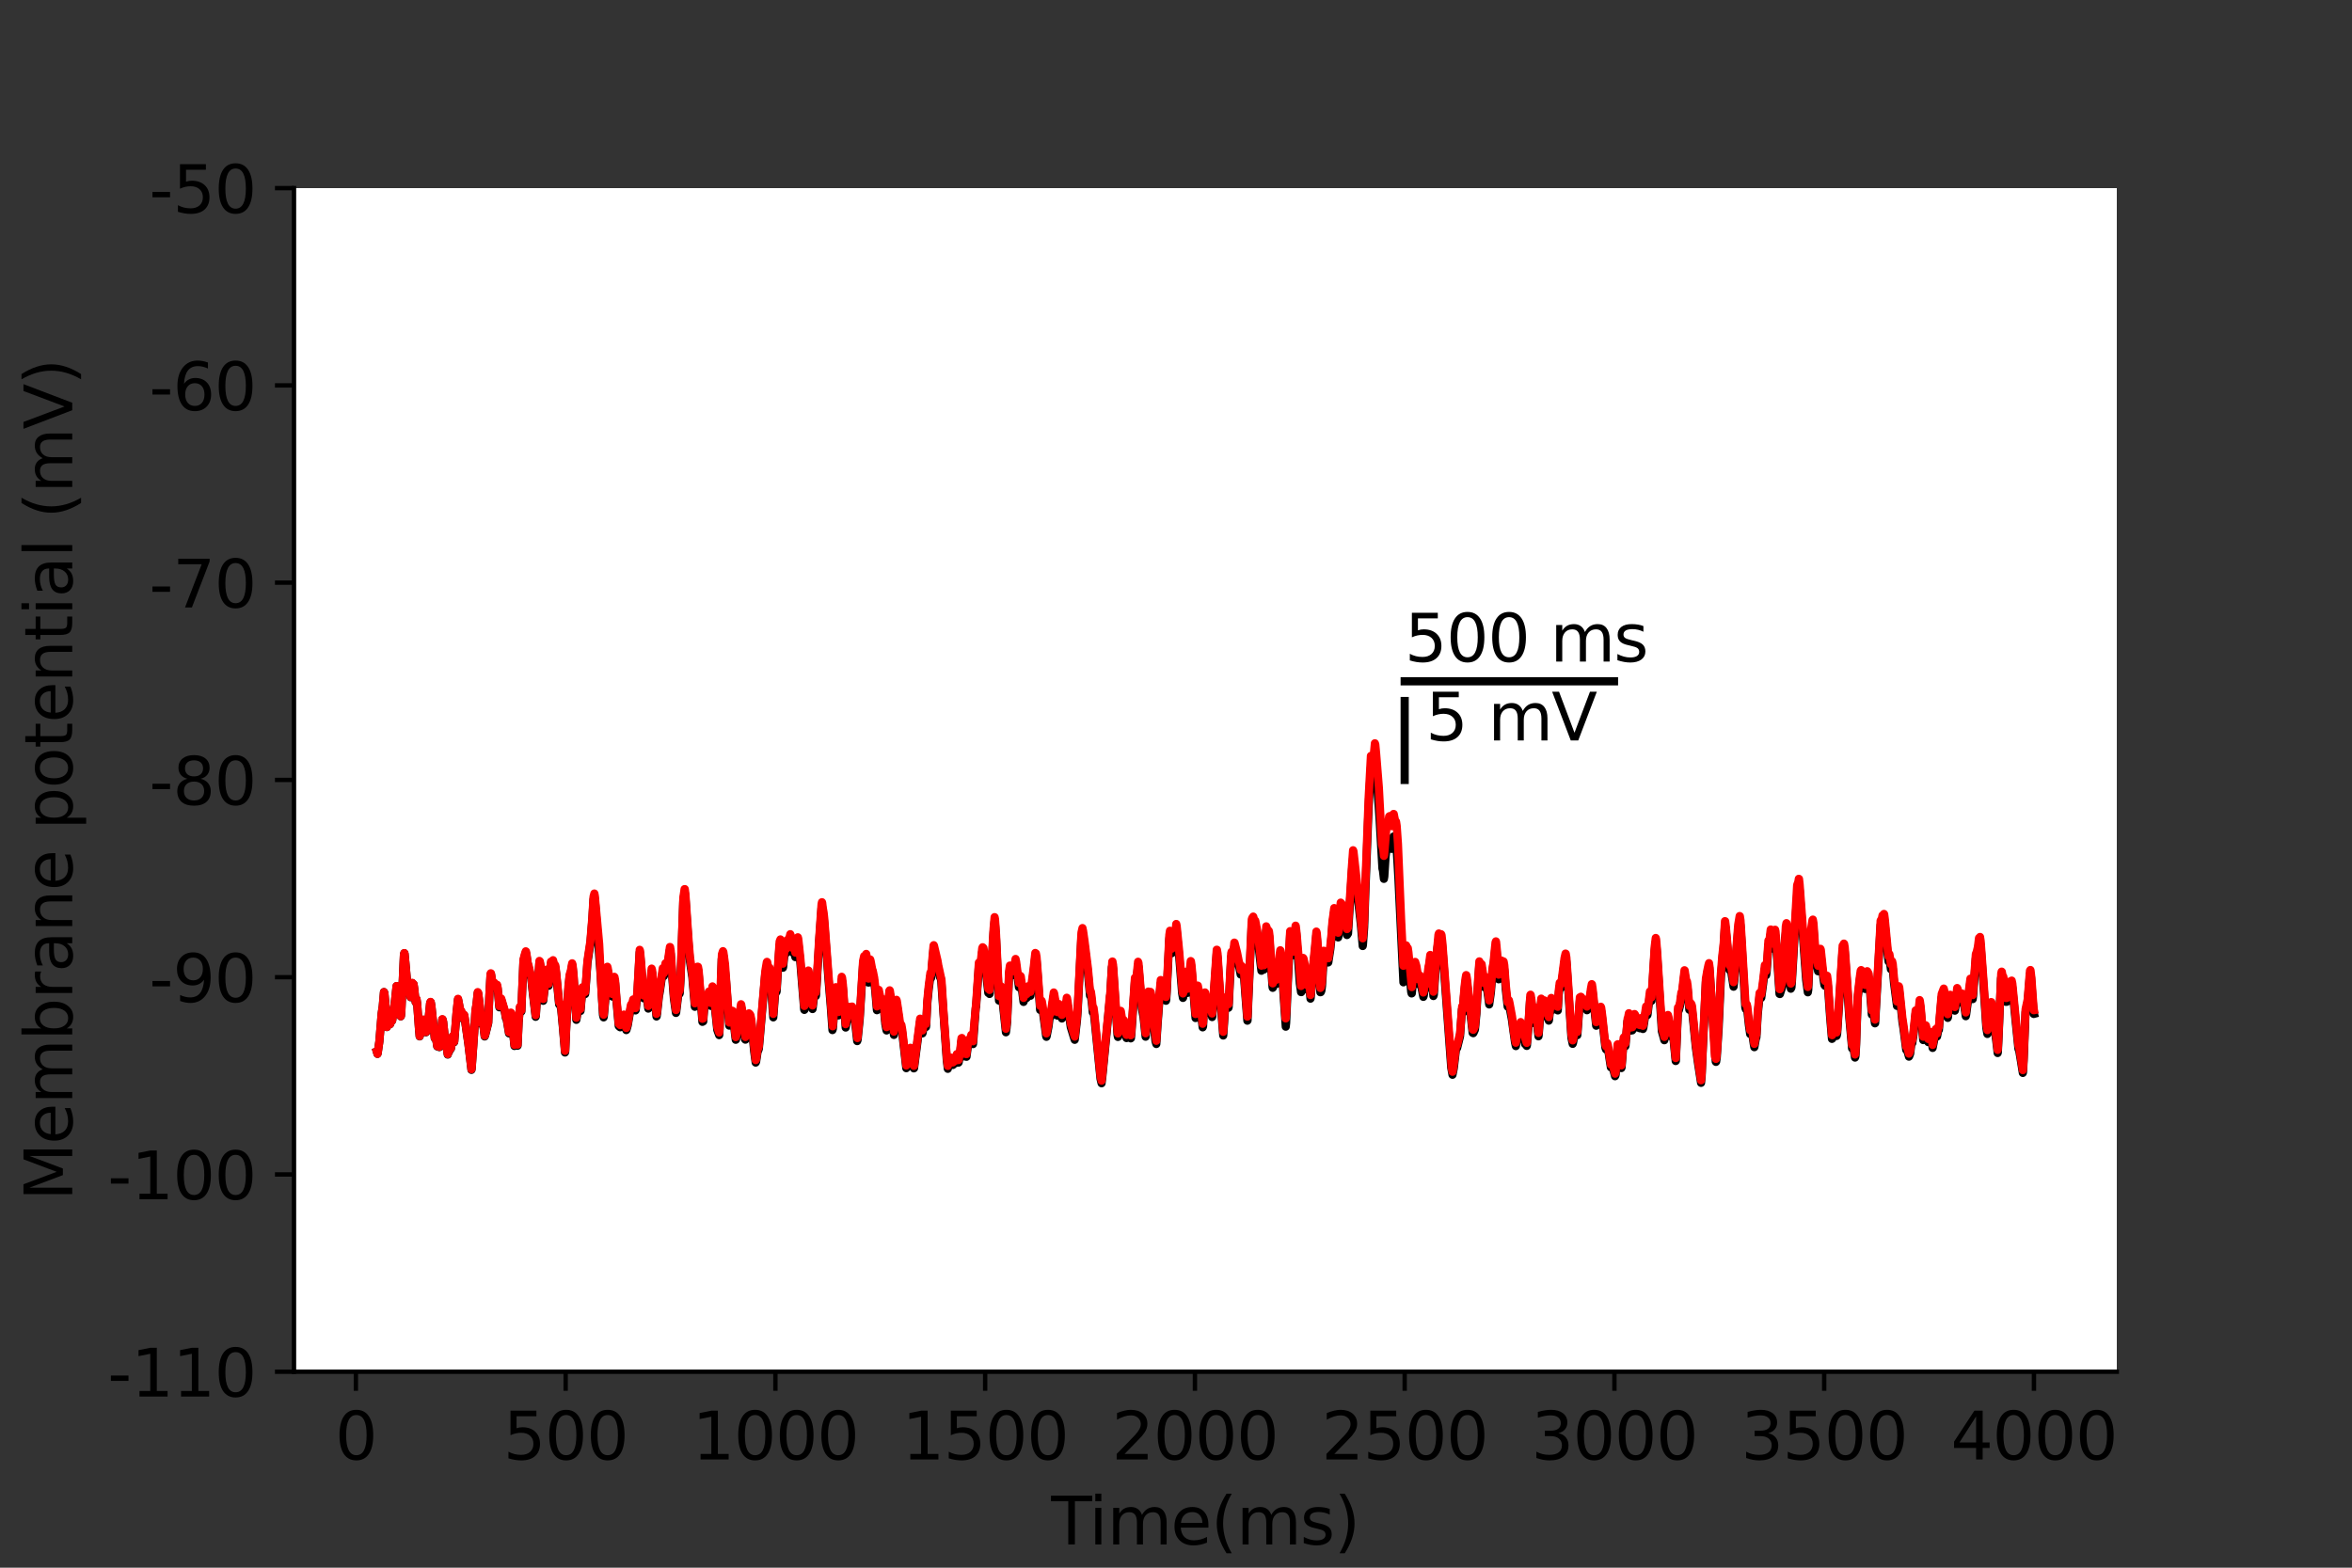 <?xml version="1.0" encoding="utf-8" standalone="no"?>
<!DOCTYPE svg PUBLIC "-//W3C//DTD SVG 1.1//EN"
  "http://www.w3.org/Graphics/SVG/1.1/DTD/svg11.dtd">
<svg height="288pt" version="1.1" viewBox="0 0 432 288" width="432pt" xmlns="http://www.w3.org/2000/svg" xmlns:xlink="http://www.w3.org/1999/xlink">
 <rect x="0" y="0" width="432" height="288" fill="#333333" stroke="none"/>
 <defs>
  <style type="text/css">*{stroke-linecap:butt;stroke-linejoin:round;}</style>
 </defs>
 <g id="figure_1">
  <g id="patch_1">
   <path d="M 0 288 
L 432 288 
L 432 0 
L 0 0 
z
" style="fill:none;"/>
  </g>
  <g id="axes_1">
   <g id="patch_2">
    <path d="M 54 252 
L 388.8 252 
L 388.8 34.56 
L 54 34.56 
z
" style="fill:#ffffff;"/>
   </g>
   <g id="matplotlib.axis_1">
    <g id="xtick_1">
     <g id="line2d_1">
      <defs>
       <path d="M 0 0 
L 0 3.5 
" id="mfda305ab9a" style="stroke:#000000;stroke-width:0.8;"/>
      </defs>
      <g>
       <use style="stroke:#000000;stroke-width:0.8;" x="65.365" xlink:href="#mfda305ab9a" y="252"/>
      </g>
     </g>
     <g id="text_1">
      <!-- 0 -->
      <g transform="translate(61.548 268.118)scale(0.12 -0.12)">
       <defs>
        <path d="M 2034 4250 
Q 1547 4250 1301 3770 
Q 1056 3291 1056 2328 
Q 1056 1369 1301 889 
Q 1547 409 2034 409 
Q 2525 409 2770 889 
Q 3016 1369 3016 2328 
Q 3016 3291 2770 3770 
Q 2525 4250 2034 4250 
z
M 2034 4750 
Q 2819 4750 3233 4129 
Q 3647 3509 3647 2328 
Q 3647 1150 3233 529 
Q 2819 -91 2034 -91 
Q 1250 -91 836 529 
Q 422 1150 422 2328 
Q 422 3509 836 4129 
Q 1250 4750 2034 4750 
z
" id="DejaVuSans-30" transform="scale(0.016)"/>
       </defs>
       <use xlink:href="#DejaVuSans-30"/>
      </g>
     </g>
    </g>
    <g id="xtick_2">
     <g id="line2d_2">
      <g>
       <use style="stroke:#000000;stroke-width:0.8;" x="103.893" xlink:href="#mfda305ab9a" y="252"/>
      </g>
     </g>
     <g id="text_2">
      <!-- 500 -->
      <g transform="translate(92.44 268.118)scale(0.12 -0.12)">
       <defs>
        <path d="M 691 4666 
L 3169 4666 
L 3169 4134 
L 1269 4134 
L 1269 2991 
Q 1406 3038 1543 3061 
Q 1681 3084 1819 3084 
Q 2600 3084 3056 2656 
Q 3513 2228 3513 1497 
Q 3513 744 3044 326 
Q 2575 -91 1722 -91 
Q 1428 -91 1123 -41 
Q 819 9 494 109 
L 494 744 
Q 775 591 1075 516 
Q 1375 441 1709 441 
Q 2250 441 2565 725 
Q 2881 1009 2881 1497 
Q 2881 1984 2565 2268 
Q 2250 2553 1709 2553 
Q 1456 2553 1204 2497 
Q 953 2441 691 2322 
L 691 4666 
z
" id="DejaVuSans-35" transform="scale(0.016)"/>
       </defs>
       <use xlink:href="#DejaVuSans-35"/>
       <use x="63.623" xlink:href="#DejaVuSans-30"/>
       <use x="127.246" xlink:href="#DejaVuSans-30"/>
      </g>
     </g>
    </g>
    <g id="xtick_3">
     <g id="line2d_3">
      <g>
       <use style="stroke:#000000;stroke-width:0.8;" x="142.42" xlink:href="#mfda305ab9a" y="252"/>
      </g>
     </g>
     <g id="text_3">
      <!-- 1000 -->
      <g transform="translate(127.15 268.118)scale(0.12 -0.12)">
       <defs>
        <path d="M 794 531 
L 1825 531 
L 1825 4091 
L 703 3866 
L 703 4441 
L 1819 4666 
L 2450 4666 
L 2450 531 
L 3481 531 
L 3481 0 
L 794 0 
L 794 531 
z
" id="DejaVuSans-31" transform="scale(0.016)"/>
       </defs>
       <use xlink:href="#DejaVuSans-31"/>
       <use x="63.623" xlink:href="#DejaVuSans-30"/>
       <use x="127.246" xlink:href="#DejaVuSans-30"/>
       <use x="190.869" xlink:href="#DejaVuSans-30"/>
      </g>
     </g>
    </g>
    <g id="xtick_4">
     <g id="line2d_4">
      <g>
       <use style="stroke:#000000;stroke-width:0.8;" x="180.947" xlink:href="#mfda305ab9a" y="252"/>
      </g>
     </g>
     <g id="text_4">
      <!-- 1500 -->
      <g transform="translate(165.677 268.118)scale(0.12 -0.12)">
       <use xlink:href="#DejaVuSans-31"/>
       <use x="63.623" xlink:href="#DejaVuSans-35"/>
       <use x="127.246" xlink:href="#DejaVuSans-30"/>
       <use x="190.869" xlink:href="#DejaVuSans-30"/>
      </g>
     </g>
    </g>
    <g id="xtick_5">
     <g id="line2d_5">
      <g>
       <use style="stroke:#000000;stroke-width:0.8;" x="219.474" xlink:href="#mfda305ab9a" y="252"/>
      </g>
     </g>
     <g id="text_5">
      <!-- 2000 -->
      <g transform="translate(204.204 268.118)scale(0.12 -0.12)">
       <defs>
        <path d="M 1228 531 
L 3431 531 
L 3431 0 
L 469 0 
L 469 531 
Q 828 903 1448 1529 
Q 2069 2156 2228 2338 
Q 2531 2678 2651 2914 
Q 2772 3150 2772 3378 
Q 2772 3750 2511 3984 
Q 2250 4219 1831 4219 
Q 1534 4219 1204 4116 
Q 875 4013 500 3803 
L 500 4441 
Q 881 4594 1212 4672 
Q 1544 4750 1819 4750 
Q 2544 4750 2975 4387 
Q 3406 4025 3406 3419 
Q 3406 3131 3298 2873 
Q 3191 2616 2906 2266 
Q 2828 2175 2409 1742 
Q 1991 1309 1228 531 
z
" id="DejaVuSans-32" transform="scale(0.016)"/>
       </defs>
       <use xlink:href="#DejaVuSans-32"/>
       <use x="63.623" xlink:href="#DejaVuSans-30"/>
       <use x="127.246" xlink:href="#DejaVuSans-30"/>
       <use x="190.869" xlink:href="#DejaVuSans-30"/>
      </g>
     </g>
    </g>
    <g id="xtick_6">
     <g id="line2d_6">
      <g>
       <use style="stroke:#000000;stroke-width:0.8;" x="258.001" xlink:href="#mfda305ab9a" y="252"/>
      </g>
     </g>
     <g id="text_6">
      <!-- 2500 -->
      <g transform="translate(242.731 268.118)scale(0.12 -0.12)">
       <use xlink:href="#DejaVuSans-32"/>
       <use x="63.623" xlink:href="#DejaVuSans-35"/>
       <use x="127.246" xlink:href="#DejaVuSans-30"/>
       <use x="190.869" xlink:href="#DejaVuSans-30"/>
      </g>
     </g>
    </g>
    <g id="xtick_7">
     <g id="line2d_7">
      <g>
       <use style="stroke:#000000;stroke-width:0.8;" x="296.528" xlink:href="#mfda305ab9a" y="252"/>
      </g>
     </g>
     <g id="text_7">
      <!-- 3000 -->
      <g transform="translate(281.258 268.118)scale(0.12 -0.12)">
       <defs>
        <path d="M 2597 2516 
Q 3050 2419 3304 2112 
Q 3559 1806 3559 1356 
Q 3559 666 3084 287 
Q 2609 -91 1734 -91 
Q 1441 -91 1130 -33 
Q 819 25 488 141 
L 488 750 
Q 750 597 1062 519 
Q 1375 441 1716 441 
Q 2309 441 2620 675 
Q 2931 909 2931 1356 
Q 2931 1769 2642 2001 
Q 2353 2234 1838 2234 
L 1294 2234 
L 1294 2753 
L 1863 2753 
Q 2328 2753 2575 2939 
Q 2822 3125 2822 3475 
Q 2822 3834 2567 4026 
Q 2313 4219 1838 4219 
Q 1578 4219 1281 4162 
Q 984 4106 628 3988 
L 628 4550 
Q 988 4650 1302 4700 
Q 1616 4750 1894 4750 
Q 2613 4750 3031 4423 
Q 3450 4097 3450 3541 
Q 3450 3153 3228 2886 
Q 3006 2619 2597 2516 
z
" id="DejaVuSans-33" transform="scale(0.016)"/>
       </defs>
       <use xlink:href="#DejaVuSans-33"/>
       <use x="63.623" xlink:href="#DejaVuSans-30"/>
       <use x="127.246" xlink:href="#DejaVuSans-30"/>
       <use x="190.869" xlink:href="#DejaVuSans-30"/>
      </g>
     </g>
    </g>
    <g id="xtick_8">
     <g id="line2d_8">
      <g>
       <use style="stroke:#000000;stroke-width:0.8;" x="335.055" xlink:href="#mfda305ab9a" y="252"/>
      </g>
     </g>
     <g id="text_8">
      <!-- 3500 -->
      <g transform="translate(319.785 268.118)scale(0.12 -0.12)">
       <use xlink:href="#DejaVuSans-33"/>
       <use x="63.623" xlink:href="#DejaVuSans-35"/>
       <use x="127.246" xlink:href="#DejaVuSans-30"/>
       <use x="190.869" xlink:href="#DejaVuSans-30"/>
      </g>
     </g>
    </g>
    <g id="xtick_9">
     <g id="line2d_9">
      <g>
       <use style="stroke:#000000;stroke-width:0.8;" x="373.582" xlink:href="#mfda305ab9a" y="252"/>
      </g>
     </g>
     <g id="text_9">
      <!-- 4000 -->
      <g transform="translate(358.312 268.118)scale(0.12 -0.12)">
       <defs>
        <path d="M 2419 4116 
L 825 1625 
L 2419 1625 
L 2419 4116 
z
M 2253 4666 
L 3047 4666 
L 3047 1625 
L 3713 1625 
L 3713 1100 
L 3047 1100 
L 3047 0 
L 2419 0 
L 2419 1100 
L 313 1100 
L 313 1709 
L 2253 4666 
z
" id="DejaVuSans-34" transform="scale(0.016)"/>
       </defs>
       <use xlink:href="#DejaVuSans-34"/>
       <use x="63.623" xlink:href="#DejaVuSans-30"/>
       <use x="127.246" xlink:href="#DejaVuSans-30"/>
       <use x="190.869" xlink:href="#DejaVuSans-30"/>
      </g>
     </g>
    </g>
    <g id="text_10">
     <!-- Time(ms) -->
     <g transform="translate(193.068 283.732)scale(0.12 -0.12)">
      <defs>
       <path d="M -19 4666 
L 3928 4666 
L 3928 4134 
L 2272 4134 
L 2272 0 
L 1638 0 
L 1638 4134 
L -19 4134 
L -19 4666 
z
" id="DejaVuSans-54" transform="scale(0.016)"/>
       <path d="M 603 3500 
L 1178 3500 
L 1178 0 
L 603 0 
L 603 3500 
z
M 603 4863 
L 1178 4863 
L 1178 4134 
L 603 4134 
L 603 4863 
z
" id="DejaVuSans-69" transform="scale(0.016)"/>
       <path d="M 3328 2828 
Q 3544 3216 3844 3400 
Q 4144 3584 4550 3584 
Q 5097 3584 5394 3201 
Q 5691 2819 5691 2113 
L 5691 0 
L 5113 0 
L 5113 2094 
Q 5113 2597 4934 2840 
Q 4756 3084 4391 3084 
Q 3944 3084 3684 2787 
Q 3425 2491 3425 1978 
L 3425 0 
L 2847 0 
L 2847 2094 
Q 2847 2600 2669 2842 
Q 2491 3084 2119 3084 
Q 1678 3084 1418 2786 
Q 1159 2488 1159 1978 
L 1159 0 
L 581 0 
L 581 3500 
L 1159 3500 
L 1159 2956 
Q 1356 3278 1631 3431 
Q 1906 3584 2284 3584 
Q 2666 3584 2933 3390 
Q 3200 3197 3328 2828 
z
" id="DejaVuSans-6d" transform="scale(0.016)"/>
       <path d="M 3597 1894 
L 3597 1613 
L 953 1613 
Q 991 1019 1311 708 
Q 1631 397 2203 397 
Q 2534 397 2845 478 
Q 3156 559 3463 722 
L 3463 178 
Q 3153 47 2828 -22 
Q 2503 -91 2169 -91 
Q 1331 -91 842 396 
Q 353 884 353 1716 
Q 353 2575 817 3079 
Q 1281 3584 2069 3584 
Q 2775 3584 3186 3129 
Q 3597 2675 3597 1894 
z
M 3022 2063 
Q 3016 2534 2758 2815 
Q 2500 3097 2075 3097 
Q 1594 3097 1305 2825 
Q 1016 2553 972 2059 
L 3022 2063 
z
" id="DejaVuSans-65" transform="scale(0.016)"/>
       <path d="M 1984 4856 
Q 1566 4138 1362 3434 
Q 1159 2731 1159 2009 
Q 1159 1288 1364 580 
Q 1569 -128 1984 -844 
L 1484 -844 
Q 1016 -109 783 600 
Q 550 1309 550 2009 
Q 550 2706 781 3412 
Q 1013 4119 1484 4856 
L 1984 4856 
z
" id="DejaVuSans-28" transform="scale(0.016)"/>
       <path d="M 2834 3397 
L 2834 2853 
Q 2591 2978 2328 3040 
Q 2066 3103 1784 3103 
Q 1356 3103 1142 2972 
Q 928 2841 928 2578 
Q 928 2378 1081 2264 
Q 1234 2150 1697 2047 
L 1894 2003 
Q 2506 1872 2764 1633 
Q 3022 1394 3022 966 
Q 3022 478 2636 193 
Q 2250 -91 1575 -91 
Q 1294 -91 989 -36 
Q 684 19 347 128 
L 347 722 
Q 666 556 975 473 
Q 1284 391 1588 391 
Q 1994 391 2212 530 
Q 2431 669 2431 922 
Q 2431 1156 2273 1281 
Q 2116 1406 1581 1522 
L 1381 1569 
Q 847 1681 609 1914 
Q 372 2147 372 2553 
Q 372 3047 722 3315 
Q 1072 3584 1716 3584 
Q 2034 3584 2315 3537 
Q 2597 3491 2834 3397 
z
" id="DejaVuSans-73" transform="scale(0.016)"/>
       <path d="M 513 4856 
L 1013 4856 
Q 1481 4119 1714 3412 
Q 1947 2706 1947 2009 
Q 1947 1309 1714 600 
Q 1481 -109 1013 -844 
L 513 -844 
Q 928 -128 1133 580 
Q 1338 1288 1338 2009 
Q 1338 2731 1133 3434 
Q 928 4138 513 4856 
z
" id="DejaVuSans-29" transform="scale(0.016)"/>
      </defs>
      <use xlink:href="#DejaVuSans-54"/>
      <use x="57.959" xlink:href="#DejaVuSans-69"/>
      <use x="85.742" xlink:href="#DejaVuSans-6d"/>
      <use x="183.154" xlink:href="#DejaVuSans-65"/>
      <use x="244.678" xlink:href="#DejaVuSans-28"/>
      <use x="283.691" xlink:href="#DejaVuSans-6d"/>
      <use x="381.104" xlink:href="#DejaVuSans-73"/>
      <use x="433.203" xlink:href="#DejaVuSans-29"/>
     </g>
    </g>
   </g>
   <g id="matplotlib.axis_2">
    <g id="ytick_1">
     <g id="line2d_10">
      <defs>
       <path d="M 0 0 
L -3.5 0 
" id="m0106fac7d9" style="stroke:#000000;stroke-width:0.8;"/>
      </defs>
      <g>
       <use style="stroke:#000000;stroke-width:0.8;" x="54" xlink:href="#m0106fac7d9" y="252"/>
      </g>
     </g>
     <g id="text_11">
      <!-- -110 -->
      <g transform="translate(19.766 256.559)scale(0.12 -0.12)">
       <defs>
        <path d="M 313 2009 
L 1997 2009 
L 1997 1497 
L 313 1497 
L 313 2009 
z
" id="DejaVuSans-2d" transform="scale(0.016)"/>
       </defs>
       <use xlink:href="#DejaVuSans-2d"/>
       <use x="36.084" xlink:href="#DejaVuSans-31"/>
       <use x="99.707" xlink:href="#DejaVuSans-31"/>
       <use x="163.33" xlink:href="#DejaVuSans-30"/>
      </g>
     </g>
    </g>
    <g id="ytick_2">
     <g id="line2d_11">
      <g>
       <use style="stroke:#000000;stroke-width:0.8;" x="54" xlink:href="#m0106fac7d9" y="215.76"/>
      </g>
     </g>
     <g id="text_12">
      <!-- -100 -->
      <g transform="translate(19.766 220.319)scale(0.12 -0.12)">
       <use xlink:href="#DejaVuSans-2d"/>
       <use x="36.084" xlink:href="#DejaVuSans-31"/>
       <use x="99.707" xlink:href="#DejaVuSans-30"/>
       <use x="163.33" xlink:href="#DejaVuSans-30"/>
      </g>
     </g>
    </g>
    <g id="ytick_3">
     <g id="line2d_12">
      <g>
       <use style="stroke:#000000;stroke-width:0.8;" x="54" xlink:href="#m0106fac7d9" y="179.52"/>
      </g>
     </g>
     <g id="text_13">
      <!-- -90 -->
      <g transform="translate(27.401 184.079)scale(0.12 -0.12)">
       <defs>
        <path d="M 703 97 
L 703 672 
Q 941 559 1184 500 
Q 1428 441 1663 441 
Q 2288 441 2617 861 
Q 2947 1281 2994 2138 
Q 2813 1869 2534 1725 
Q 2256 1581 1919 1581 
Q 1219 1581 811 2004 
Q 403 2428 403 3163 
Q 403 3881 828 4315 
Q 1253 4750 1959 4750 
Q 2769 4750 3195 4129 
Q 3622 3509 3622 2328 
Q 3622 1225 3098 567 
Q 2575 -91 1691 -91 
Q 1453 -91 1209 -44 
Q 966 3 703 97 
z
M 1959 2075 
Q 2384 2075 2632 2365 
Q 2881 2656 2881 3163 
Q 2881 3666 2632 3958 
Q 2384 4250 1959 4250 
Q 1534 4250 1286 3958 
Q 1038 3666 1038 3163 
Q 1038 2656 1286 2365 
Q 1534 2075 1959 2075 
z
" id="DejaVuSans-39" transform="scale(0.016)"/>
       </defs>
       <use xlink:href="#DejaVuSans-2d"/>
       <use x="36.084" xlink:href="#DejaVuSans-39"/>
       <use x="99.707" xlink:href="#DejaVuSans-30"/>
      </g>
     </g>
    </g>
    <g id="ytick_4">
     <g id="line2d_13">
      <g>
       <use style="stroke:#000000;stroke-width:0.8;" x="54" xlink:href="#m0106fac7d9" y="143.28"/>
      </g>
     </g>
     <g id="text_14">
      <!-- -80 -->
      <g transform="translate(27.401 147.839)scale(0.12 -0.12)">
       <defs>
        <path d="M 2034 2216 
Q 1584 2216 1326 1975 
Q 1069 1734 1069 1313 
Q 1069 891 1326 650 
Q 1584 409 2034 409 
Q 2484 409 2743 651 
Q 3003 894 3003 1313 
Q 3003 1734 2745 1975 
Q 2488 2216 2034 2216 
z
M 1403 2484 
Q 997 2584 770 2862 
Q 544 3141 544 3541 
Q 544 4100 942 4425 
Q 1341 4750 2034 4750 
Q 2731 4750 3128 4425 
Q 3525 4100 3525 3541 
Q 3525 3141 3298 2862 
Q 3072 2584 2669 2484 
Q 3125 2378 3379 2068 
Q 3634 1759 3634 1313 
Q 3634 634 3220 271 
Q 2806 -91 2034 -91 
Q 1263 -91 848 271 
Q 434 634 434 1313 
Q 434 1759 690 2068 
Q 947 2378 1403 2484 
z
M 1172 3481 
Q 1172 3119 1398 2916 
Q 1625 2713 2034 2713 
Q 2441 2713 2670 2916 
Q 2900 3119 2900 3481 
Q 2900 3844 2670 4047 
Q 2441 4250 2034 4250 
Q 1625 4250 1398 4047 
Q 1172 3844 1172 3481 
z
" id="DejaVuSans-38" transform="scale(0.016)"/>
       </defs>
       <use xlink:href="#DejaVuSans-2d"/>
       <use x="36.084" xlink:href="#DejaVuSans-38"/>
       <use x="99.707" xlink:href="#DejaVuSans-30"/>
      </g>
     </g>
    </g>
    <g id="ytick_5">
     <g id="line2d_14">
      <g>
       <use style="stroke:#000000;stroke-width:0.8;" x="54" xlink:href="#m0106fac7d9" y="107.04"/>
      </g>
     </g>
     <g id="text_15">
      <!-- -70 -->
      <g transform="translate(27.401 111.599)scale(0.12 -0.12)">
       <defs>
        <path d="M 525 4666 
L 3525 4666 
L 3525 4397 
L 1831 0 
L 1172 0 
L 2766 4134 
L 525 4134 
L 525 4666 
z
" id="DejaVuSans-37" transform="scale(0.016)"/>
       </defs>
       <use xlink:href="#DejaVuSans-2d"/>
       <use x="36.084" xlink:href="#DejaVuSans-37"/>
       <use x="99.707" xlink:href="#DejaVuSans-30"/>
      </g>
     </g>
    </g>
    <g id="ytick_6">
     <g id="line2d_15">
      <g>
       <use style="stroke:#000000;stroke-width:0.8;" x="54" xlink:href="#m0106fac7d9" y="70.8"/>
      </g>
     </g>
     <g id="text_16">
      <!-- -60 -->
      <g transform="translate(27.401 75.359)scale(0.12 -0.12)">
       <defs>
        <path d="M 2113 2584 
Q 1688 2584 1439 2293 
Q 1191 2003 1191 1497 
Q 1191 994 1439 701 
Q 1688 409 2113 409 
Q 2538 409 2786 701 
Q 3034 994 3034 1497 
Q 3034 2003 2786 2293 
Q 2538 2584 2113 2584 
z
M 3366 4563 
L 3366 3988 
Q 3128 4100 2886 4159 
Q 2644 4219 2406 4219 
Q 1781 4219 1451 3797 
Q 1122 3375 1075 2522 
Q 1259 2794 1537 2939 
Q 1816 3084 2150 3084 
Q 2853 3084 3261 2657 
Q 3669 2231 3669 1497 
Q 3669 778 3244 343 
Q 2819 -91 2113 -91 
Q 1303 -91 875 529 
Q 447 1150 447 2328 
Q 447 3434 972 4092 
Q 1497 4750 2381 4750 
Q 2619 4750 2861 4703 
Q 3103 4656 3366 4563 
z
" id="DejaVuSans-36" transform="scale(0.016)"/>
       </defs>
       <use xlink:href="#DejaVuSans-2d"/>
       <use x="36.084" xlink:href="#DejaVuSans-36"/>
       <use x="99.707" xlink:href="#DejaVuSans-30"/>
      </g>
     </g>
    </g>
    <g id="ytick_7">
     <g id="line2d_16">
      <g>
       <use style="stroke:#000000;stroke-width:0.8;" x="54" xlink:href="#m0106fac7d9" y="34.56"/>
      </g>
     </g>
     <g id="text_17">
      <!-- -50 -->
      <g transform="translate(27.401 39.119)scale(0.12 -0.12)">
       <use xlink:href="#DejaVuSans-2d"/>
       <use x="36.084" xlink:href="#DejaVuSans-35"/>
       <use x="99.707" xlink:href="#DejaVuSans-30"/>
      </g>
     </g>
    </g>
    <g id="text_18">
     <!-- Membrane potential (mV) -->
     <g transform="translate(13.27 220.574)rotate(-90)scale(0.12 -0.12)">
      <defs>
       <path d="M 628 4666 
L 1569 4666 
L 2759 1491 
L 3956 4666 
L 4897 4666 
L 4897 0 
L 4281 0 
L 4281 4097 
L 3078 897 
L 2444 897 
L 1241 4097 
L 1241 0 
L 628 0 
L 628 4666 
z
" id="DejaVuSans-4d" transform="scale(0.016)"/>
       <path d="M 3116 1747 
Q 3116 2381 2855 2742 
Q 2594 3103 2138 3103 
Q 1681 3103 1420 2742 
Q 1159 2381 1159 1747 
Q 1159 1113 1420 752 
Q 1681 391 2138 391 
Q 2594 391 2855 752 
Q 3116 1113 3116 1747 
z
M 1159 2969 
Q 1341 3281 1617 3432 
Q 1894 3584 2278 3584 
Q 2916 3584 3314 3078 
Q 3713 2572 3713 1747 
Q 3713 922 3314 415 
Q 2916 -91 2278 -91 
Q 1894 -91 1617 61 
Q 1341 213 1159 525 
L 1159 0 
L 581 0 
L 581 4863 
L 1159 4863 
L 1159 2969 
z
" id="DejaVuSans-62" transform="scale(0.016)"/>
       <path d="M 2631 2963 
Q 2534 3019 2420 3045 
Q 2306 3072 2169 3072 
Q 1681 3072 1420 2755 
Q 1159 2438 1159 1844 
L 1159 0 
L 581 0 
L 581 3500 
L 1159 3500 
L 1159 2956 
Q 1341 3275 1631 3429 
Q 1922 3584 2338 3584 
Q 2397 3584 2469 3576 
Q 2541 3569 2628 3553 
L 2631 2963 
z
" id="DejaVuSans-72" transform="scale(0.016)"/>
       <path d="M 2194 1759 
Q 1497 1759 1228 1600 
Q 959 1441 959 1056 
Q 959 750 1161 570 
Q 1363 391 1709 391 
Q 2188 391 2477 730 
Q 2766 1069 2766 1631 
L 2766 1759 
L 2194 1759 
z
M 3341 1997 
L 3341 0 
L 2766 0 
L 2766 531 
Q 2569 213 2275 61 
Q 1981 -91 1556 -91 
Q 1019 -91 701 211 
Q 384 513 384 1019 
Q 384 1609 779 1909 
Q 1175 2209 1959 2209 
L 2766 2209 
L 2766 2266 
Q 2766 2663 2505 2880 
Q 2244 3097 1772 3097 
Q 1472 3097 1187 3025 
Q 903 2953 641 2809 
L 641 3341 
Q 956 3463 1253 3523 
Q 1550 3584 1831 3584 
Q 2591 3584 2966 3190 
Q 3341 2797 3341 1997 
z
" id="DejaVuSans-61" transform="scale(0.016)"/>
       <path d="M 3513 2113 
L 3513 0 
L 2938 0 
L 2938 2094 
Q 2938 2591 2744 2837 
Q 2550 3084 2163 3084 
Q 1697 3084 1428 2787 
Q 1159 2491 1159 1978 
L 1159 0 
L 581 0 
L 581 3500 
L 1159 3500 
L 1159 2956 
Q 1366 3272 1645 3428 
Q 1925 3584 2291 3584 
Q 2894 3584 3203 3211 
Q 3513 2838 3513 2113 
z
" id="DejaVuSans-6e" transform="scale(0.016)"/>
       <path id="DejaVuSans-20" transform="scale(0.016)"/>
       <path d="M 1159 525 
L 1159 -1331 
L 581 -1331 
L 581 3500 
L 1159 3500 
L 1159 2969 
Q 1341 3281 1617 3432 
Q 1894 3584 2278 3584 
Q 2916 3584 3314 3078 
Q 3713 2572 3713 1747 
Q 3713 922 3314 415 
Q 2916 -91 2278 -91 
Q 1894 -91 1617 61 
Q 1341 213 1159 525 
z
M 3116 1747 
Q 3116 2381 2855 2742 
Q 2594 3103 2138 3103 
Q 1681 3103 1420 2742 
Q 1159 2381 1159 1747 
Q 1159 1113 1420 752 
Q 1681 391 2138 391 
Q 2594 391 2855 752 
Q 3116 1113 3116 1747 
z
" id="DejaVuSans-70" transform="scale(0.016)"/>
       <path d="M 1959 3097 
Q 1497 3097 1228 2736 
Q 959 2375 959 1747 
Q 959 1119 1226 758 
Q 1494 397 1959 397 
Q 2419 397 2687 759 
Q 2956 1122 2956 1747 
Q 2956 2369 2687 2733 
Q 2419 3097 1959 3097 
z
M 1959 3584 
Q 2709 3584 3137 3096 
Q 3566 2609 3566 1747 
Q 3566 888 3137 398 
Q 2709 -91 1959 -91 
Q 1206 -91 779 398 
Q 353 888 353 1747 
Q 353 2609 779 3096 
Q 1206 3584 1959 3584 
z
" id="DejaVuSans-6f" transform="scale(0.016)"/>
       <path d="M 1172 4494 
L 1172 3500 
L 2356 3500 
L 2356 3053 
L 1172 3053 
L 1172 1153 
Q 1172 725 1289 603 
Q 1406 481 1766 481 
L 2356 481 
L 2356 0 
L 1766 0 
Q 1100 0 847 248 
Q 594 497 594 1153 
L 594 3053 
L 172 3053 
L 172 3500 
L 594 3500 
L 594 4494 
L 1172 4494 
z
" id="DejaVuSans-74" transform="scale(0.016)"/>
       <path d="M 603 4863 
L 1178 4863 
L 1178 0 
L 603 0 
L 603 4863 
z
" id="DejaVuSans-6c" transform="scale(0.016)"/>
       <path d="M 1831 0 
L 50 4666 
L 709 4666 
L 2188 738 
L 3669 4666 
L 4325 4666 
L 2547 0 
L 1831 0 
z
" id="DejaVuSans-56" transform="scale(0.016)"/>
      </defs>
      <use xlink:href="#DejaVuSans-4d"/>
      <use x="86.279" xlink:href="#DejaVuSans-65"/>
      <use x="147.803" xlink:href="#DejaVuSans-6d"/>
      <use x="245.215" xlink:href="#DejaVuSans-62"/>
      <use x="308.691" xlink:href="#DejaVuSans-72"/>
      <use x="349.805" xlink:href="#DejaVuSans-61"/>
      <use x="411.084" xlink:href="#DejaVuSans-6e"/>
      <use x="474.463" xlink:href="#DejaVuSans-65"/>
      <use x="535.986" xlink:href="#DejaVuSans-20"/>
      <use x="567.773" xlink:href="#DejaVuSans-70"/>
      <use x="631.25" xlink:href="#DejaVuSans-6f"/>
      <use x="692.432" xlink:href="#DejaVuSans-74"/>
      <use x="731.641" xlink:href="#DejaVuSans-65"/>
      <use x="793.164" xlink:href="#DejaVuSans-6e"/>
      <use x="856.543" xlink:href="#DejaVuSans-74"/>
      <use x="895.752" xlink:href="#DejaVuSans-69"/>
      <use x="923.535" xlink:href="#DejaVuSans-61"/>
      <use x="984.814" xlink:href="#DejaVuSans-6c"/>
      <use x="1012.598" xlink:href="#DejaVuSans-20"/>
      <use x="1044.385" xlink:href="#DejaVuSans-28"/>
      <use x="1083.398" xlink:href="#DejaVuSans-6d"/>
      <use x="1180.811" xlink:href="#DejaVuSans-56"/>
      <use x="1249.219" xlink:href="#DejaVuSans-29"/>
     </g>
    </g>
   </g>
   <g id="line2d_17">
    <path clip-path="url(#pb698cd63ba)" d="M 69.218 193.209 
L 69.334 193.602 
L 69.372 193.464 
L 69.681 191.324 
L 70.104 186.174 
L 70.297 184.889 
L 70.528 182.256 
L 70.605 182.469 
L 70.798 184.528 
L 71.067 188.677 
L 71.106 188.24 
L 71.337 186.106 
L 71.414 186.214 
L 71.568 187.478 
L 71.645 188.16 
L 71.684 188.066 
L 71.838 187.292 
L 71.877 187.314 
L 71.992 187.546 
L 72.031 187.495 
L 72.493 184.384 
L 72.84 181.165 
L 72.917 181.311 
L 73.071 182.474 
L 73.495 186.116 
L 73.61 186.717 
L 73.649 186.616 
L 73.726 185.615 
L 74.188 175.459 
L 74.265 175.121 
L 74.304 175.215 
L 74.458 176.826 
L 74.843 181.248 
L 74.959 181.086 
L 74.997 181.161 
L 75.421 183.199 
L 75.46 183.092 
L 75.729 180.606 
L 75.768 180.675 
L 75.845 180.84 
L 75.883 180.777 
L 75.96 180.83 
L 76.076 181.596 
L 76.346 184.128 
L 76.384 183.865 
L 76.461 183.538 
L 76.5 183.574 
L 76.615 184.334 
L 76.962 189.099 
L 77.078 190.398 
L 77.116 190.258 
L 77.579 188.869 
L 77.771 187.351 
L 77.848 187.465 
L 78.002 188.504 
L 78.195 189.565 
L 78.234 189.642 
L 78.272 189.613 
L 78.657 187.877 
L 79.004 184.305 
L 79.081 184.111 
L 79.12 184.162 
L 79.235 184.809 
L 79.852 190.737 
L 79.967 190.632 
L 80.044 190.727 
L 80.198 191.468 
L 80.314 192.244 
L 80.352 192.148 
L 80.507 191.776 
L 80.622 192.12 
L 80.699 192.371 
L 80.738 192.295 
L 80.853 191.665 
L 81.239 187.301 
L 81.277 187.309 
L 81.393 187.753 
L 81.662 190.243 
L 81.932 191.794 
L 82.24 193.74 
L 82.317 193.509 
L 82.433 193.214 
L 82.471 193.225 
L 82.587 192.945 
L 82.741 192.716 
L 82.818 192.647 
L 83.165 190.406 
L 83.203 190.467 
L 83.358 191.21 
L 83.396 191.486 
L 83.435 191.376 
L 83.858 186.067 
L 84.128 183.598 
L 84.244 184.145 
L 84.552 185.86 
L 84.706 185.791 
L 85.091 187.204 
L 85.13 186.968 
L 85.245 186.534 
L 85.284 186.604 
L 85.438 187.67 
L 85.785 190.119 
L 86.016 191.715 
L 86.594 196.546 
L 86.632 196.356 
L 87.095 189.752 
L 87.326 185.73 
L 87.519 184.581 
L 87.75 182.397 
L 87.827 182.507 
L 87.981 183.693 
L 88.482 188.161 
L 88.52 188.195 
L 88.636 187.886 
L 88.674 187.924 
L 88.79 188.534 
L 89.021 190.41 
L 89.098 190.238 
L 89.676 187.949 
L 89.869 183.24 
L 90.1 179.095 
L 90.138 178.974 
L 90.177 178.989 
L 90.292 179.69 
L 90.524 181.351 
L 90.562 181.292 
L 90.678 180.891 
L 90.755 180.69 
L 90.793 180.728 
L 91.102 181.239 
L 91.294 181.119 
L 91.41 181.657 
L 91.641 184.223 
L 91.718 185.061 
L 91.757 184.986 
L 92.026 183.625 
L 92.065 183.668 
L 92.72 185.876 
L 92.912 187.024 
L 92.951 187.014 
L 93.028 187.117 
L 93.182 187.994 
L 93.49 189.843 
L 93.529 189.747 
L 93.837 186.234 
L 93.875 186.269 
L 93.991 186.878 
L 94.299 190.293 
L 94.492 192.158 
L 94.53 192.04 
L 94.762 190.906 
L 94.8 190.934 
L 94.916 191.346 
L 95.07 192.106 
L 95.262 187.81 
L 95.494 185.138 
L 95.571 185.281 
L 95.763 185.826 
L 95.879 182.796 
L 96.149 176.503 
L 96.457 175.356 
L 96.572 175.035 
L 96.611 175.065 
L 96.726 175.705 
L 96.996 177.431 
L 97.073 177.616 
L 97.497 179.505 
L 97.574 179.722 
L 97.805 181.909 
L 98.383 186.797 
L 98.422 186.653 
L 98.576 184.108 
L 99.077 176.843 
L 99.154 176.916 
L 99.269 177.582 
L 99.539 181.191 
L 99.77 183.859 
L 99.886 182.931 
L 100.348 178.563 
L 100.387 178.466 
L 100.425 178.493 
L 100.579 179.483 
L 100.772 181.103 
L 100.81 180.871 
L 101.196 177.022 
L 101.311 177.414 
L 101.388 177.708 
L 101.427 177.478 
L 101.581 176.767 
L 101.658 177.065 
L 101.812 178.028 
L 101.851 177.912 
L 101.966 177.674 
L 102.005 177.761 
L 102.159 179.012 
L 102.698 184.527 
L 102.852 184.648 
L 102.929 184.728 
L 103.083 185.497 
L 103.392 188.776 
L 103.777 193.356 
L 103.815 193.277 
L 104.008 188.792 
L 104.355 182.188 
L 104.625 179.384 
L 104.856 178.664 
L 105.087 177.339 
L 105.164 177.584 
L 105.357 179.521 
L 105.857 187.358 
L 105.934 186.977 
L 106.166 185.304 
L 106.243 185.34 
L 106.397 184.899 
L 106.435 184.928 
L 106.551 185.454 
L 106.589 185.742 
L 106.628 185.73 
L 106.975 181.735 
L 107.09 182.014 
L 107.244 182.398 
L 107.398 182.654 
L 107.476 182.622 
L 107.553 181.756 
L 107.899 176.878 
L 108.439 173.332 
L 108.785 169.113 
L 109.017 165.227 
L 109.171 164.69 
L 109.286 165.458 
L 110.327 179.179 
L 110.75 186.452 
L 110.866 186.902 
L 110.904 186.757 
L 111.174 183.765 
L 111.559 178.055 
L 111.636 178.351 
L 111.906 180.155 
L 111.945 180.087 
L 112.06 179.801 
L 112.099 179.899 
L 112.253 181.208 
L 112.484 183.083 
L 112.561 182.646 
L 112.831 179.906 
L 112.869 179.949 
L 112.985 180.635 
L 113.255 184.136 
L 113.64 188.476 
L 113.794 188.632 
L 113.91 188.721 
L 114.064 188.017 
L 114.256 187.051 
L 114.333 187.198 
L 114.41 187.525 
L 114.449 187.323 
L 114.603 186.768 
L 114.719 187.254 
L 115.027 189.237 
L 115.065 189.198 
L 115.297 188.392 
L 115.874 185.013 
L 115.951 184.88 
L 115.99 184.94 
L 116.029 185.047 
L 116.067 185.028 
L 116.298 184.021 
L 116.375 184.149 
L 116.722 185.627 
L 116.761 185.562 
L 117.069 182.538 
L 117.493 174.972 
L 117.57 175.205 
L 117.762 177.447 
L 118.225 183.398 
L 118.34 182.837 
L 118.533 181.582 
L 118.571 181.622 
L 118.687 182.262 
L 119.072 185.29 
L 119.111 185.183 
L 119.689 178.432 
L 119.766 178.688 
L 120.189 182.717 
L 120.575 186.741 
L 120.613 186.708 
L 120.69 186.198 
L 121.076 182.605 
L 121.114 182.617 
L 121.23 181.919 
L 121.576 179.483 
L 121.731 178.388 
L 121.769 178.43 
L 121.923 179.325 
L 121.962 179.235 
L 122.231 177.499 
L 122.308 177.622 
L 122.501 178.333 
L 123.04 174.546 
L 123.079 174.553 
L 123.195 175.253 
L 123.464 179.398 
L 123.772 183.402 
L 124.042 185.335 
L 124.158 186.088 
L 124.196 185.999 
L 124.543 183.064 
L 124.697 182.336 
L 124.813 182.578 
L 124.851 182.449 
L 125.005 179.867 
L 125.506 165.56 
L 125.737 164.016 
L 125.776 164.016 
L 125.891 164.933 
L 126.2 169.51 
L 126.508 173.936 
L 126.739 176.676 
L 127.009 178.517 
L 127.163 179.523 
L 127.625 184.955 
L 127.664 184.615 
L 128.126 178.194 
L 128.203 178.216 
L 128.319 178.82 
L 128.588 182.143 
L 129.012 187.725 
L 129.051 187.692 
L 129.166 187.644 
L 129.474 183.55 
L 129.552 183.699 
L 129.667 184.324 
L 129.706 184.263 
L 130.014 183.203 
L 130.206 182.69 
L 130.245 182.725 
L 130.361 183.228 
L 130.553 184.79 
L 130.592 184.719 
L 130.861 181.749 
L 130.939 181.866 
L 131.093 183.055 
L 131.748 189.22 
L 131.94 189.745 
L 132.094 190.166 
L 132.133 189.931 
L 132.248 186.801 
L 132.557 176.2 
L 132.749 175.349 
L 132.788 175.294 
L 132.826 175.328 
L 132.942 176.009 
L 133.366 180.322 
L 133.944 188.414 
L 134.136 188.213 
L 134.213 188.337 
L 134.252 188.201 
L 134.522 186.204 
L 134.56 186.233 
L 134.676 186.747 
L 134.984 189.815 
L 135.138 191.019 
L 135.176 190.997 
L 135.292 190.517 
L 136.101 184.996 
L 136.178 185.183 
L 136.371 186.755 
L 136.833 190.917 
L 136.91 190.996 
L 136.987 190.614 
L 137.565 186.657 
L 137.681 186.755 
L 137.835 186.978 
L 138.027 188.07 
L 138.528 193.222 
L 138.798 195.206 
L 138.875 195.077 
L 139.183 192.982 
L 139.26 193.011 
L 139.376 192.679 
L 139.53 191.006 
L 140.532 179.196 
L 140.878 177.31 
L 140.956 177.486 
L 141.148 178.866 
L 141.225 178.705 
L 141.341 178.421 
L 141.379 178.494 
L 141.533 179.643 
L 141.88 184.979 
L 142.034 186.901 
L 142.42 181.861 
L 142.497 181.89 
L 142.612 182.251 
L 142.651 182.062 
L 142.92 177.687 
L 143.19 173.649 
L 143.344 173.281 
L 143.383 173.357 
L 143.498 174.171 
L 143.807 177.781 
L 143.845 177.601 
L 144.192 174.346 
L 144.23 174.411 
L 144.346 175.163 
L 144.423 174.826 
L 144.616 173.458 
L 144.654 173.504 
L 144.885 173.531 
L 145.078 172.623 
L 145.155 172.44 
L 145.194 172.504 
L 145.54 174.288 
L 145.617 175.017 
L 145.694 174.868 
L 145.848 174.449 
L 145.887 174.511 
L 146.003 175.227 
L 146.08 175.834 
L 146.157 175.676 
L 146.272 175.84 
L 146.542 173.011 
L 146.619 173.279 
L 147.004 176.829 
L 147.698 185.431 
L 147.736 185.527 
L 147.775 185.489 
L 147.929 183.87 
L 148.276 179.507 
L 148.314 179.537 
L 148.391 179.244 
L 148.468 178.979 
L 148.507 179.002 
L 148.622 179.654 
L 149.239 185.373 
L 149.277 185.145 
L 149.624 182.102 
L 149.663 182.063 
L 149.701 182.108 
L 149.817 182.678 
L 149.855 182.967 
L 149.894 182.717 
L 150.472 172.764 
L 150.896 166.876 
L 150.973 166.55 
L 151.011 166.634 
L 151.127 167.644 
L 151.281 168.529 
L 151.396 169.628 
L 152.167 179.881 
L 152.591 184.923 
L 152.899 189.237 
L 152.976 189.004 
L 153.13 187.054 
L 153.515 181.987 
L 153.592 182.153 
L 153.785 183.784 
L 154.016 186.542 
L 154.093 186.285 
L 154.247 184.931 
L 154.594 180.079 
L 154.671 180.252 
L 154.864 182.069 
L 155.326 188.773 
L 155.403 188.409 
L 155.827 185.71 
L 155.981 185.556 
L 156.097 185.971 
L 156.251 186.713 
L 156.289 186.595 
L 156.482 185.509 
L 156.52 185.515 
L 156.636 185.967 
L 156.944 187.322 
L 157.137 188.476 
L 157.445 191.262 
L 157.522 191.044 
L 157.907 187.173 
L 158.524 177.15 
L 158.717 176.308 
L 158.794 176.505 
L 158.832 176.705 
L 158.871 176.637 
L 159.102 175.95 
L 159.217 176.606 
L 159.526 180.514 
L 159.564 180.09 
L 159.834 176.995 
L 159.911 177.261 
L 160.219 178.928 
L 160.296 179.016 
L 160.566 180.353 
L 160.758 181.96 
L 161.067 185.587 
L 161.105 185.417 
L 161.221 183.977 
L 161.413 182.522 
L 161.529 183.117 
L 161.837 184.554 
L 161.953 184.843 
L 161.991 184.749 
L 162.145 184.193 
L 162.184 184.232 
L 162.3 184.797 
L 162.608 188.117 
L 162.8 189.157 
L 162.839 189.309 
L 162.877 189.274 
L 163.07 187.017 
L 163.34 182.639 
L 163.417 182.54 
L 163.455 182.637 
L 163.609 183.726 
L 164.187 190.125 
L 164.226 189.869 
L 164.65 184.262 
L 164.727 184.48 
L 165.228 187.982 
L 165.382 189.264 
L 165.42 189.092 
L 165.536 188.814 
L 165.574 188.892 
L 165.728 189.804 
L 166.46 196.236 
L 166.576 196.03 
L 167.077 193.29 
L 167.231 192.954 
L 167.347 193.199 
L 167.616 194.699 
L 167.847 196.27 
L 167.886 196.249 
L 169.003 187.658 
L 169.119 188.058 
L 169.427 189.843 
L 169.466 189.743 
L 169.658 188.567 
L 169.851 187.67 
L 169.966 188.09 
L 170.082 188.665 
L 170.121 188.374 
L 170.313 184.399 
L 170.583 181.699 
L 170.891 179.328 
L 170.968 179.598 
L 171.007 179.684 
L 171.045 179.606 
L 171.199 177.392 
L 171.469 174.397 
L 171.507 174.353 
L 171.546 174.436 
L 172.162 177.169 
L 172.278 177.587 
L 172.663 179.549 
L 172.779 179.613 
L 172.894 180.403 
L 173.203 184.892 
L 173.896 194.772 
L 174.089 196.355 
L 174.127 196.135 
L 174.358 195.233 
L 174.436 195.234 
L 174.705 194.769 
L 174.744 194.801 
L 174.898 195.199 
L 175.013 195.648 
L 175.09 195.517 
L 175.283 195.067 
L 175.399 195.235 
L 175.437 195.35 
L 175.476 195.322 
L 175.745 194.107 
L 175.861 194.366 
L 176.054 195.214 
L 176.092 195.136 
L 176.323 193.773 
L 176.593 191.212 
L 176.67 191.172 
L 176.709 191.241 
L 176.863 191.952 
L 177.171 194.079 
L 177.248 193.981 
L 177.364 193.873 
L 177.402 193.916 
L 177.518 194.143 
L 177.864 191.506 
L 177.903 191.548 
L 178.096 191.714 
L 178.134 191.704 
L 178.404 190.613 
L 178.481 190.733 
L 178.712 191.814 
L 178.751 191.465 
L 179.213 185.226 
L 179.29 184.879 
L 179.598 180.405 
L 179.791 177.476 
L 179.829 177.48 
L 179.983 178.287 
L 180.06 178.126 
L 180.176 177.047 
L 180.407 174.908 
L 180.484 174.744 
L 180.523 174.777 
L 180.638 174.901 
L 180.754 175.575 
L 181.525 182.406 
L 181.717 182.489 
L 181.756 182.6 
L 181.794 182.464 
L 182.025 179.476 
L 182.488 171.407 
L 182.68 169.298 
L 182.757 169.671 
L 182.95 172.48 
L 183.489 183.822 
L 183.605 183.309 
L 183.875 181.951 
L 183.913 182.045 
L 184.067 183.166 
L 184.761 189.643 
L 184.876 188.876 
L 184.992 187.631 
L 185.339 179.056 
L 185.493 178.05 
L 185.531 178.082 
L 185.878 178.937 
L 185.955 179.164 
L 185.994 178.977 
L 186.109 178.521 
L 186.148 178.623 
L 186.225 178.76 
L 186.34 177.983 
L 186.533 176.926 
L 186.649 177.494 
L 187.149 181.368 
L 187.419 180.043 
L 187.496 180.139 
L 187.65 181.345 
L 187.959 183.776 
L 187.997 184.064 
L 188.036 183.991 
L 188.228 183.147 
L 188.267 183.179 
L 188.498 183.373 
L 188.575 183.338 
L 188.845 181.895 
L 188.883 181.989 
L 188.999 182.606 
L 189.076 182.45 
L 189.114 182.399 
L 189.153 182.444 
L 189.268 182.934 
L 189.307 182.654 
L 189.846 178.603 
L 190.155 175.816 
L 190.27 175.91 
L 190.386 176.527 
L 190.617 179.533 
L 191.041 185.529 
L 191.079 185.473 
L 191.31 184.553 
L 191.349 184.61 
L 191.503 185.48 
L 192.158 190.408 
L 192.197 190.475 
L 192.235 190.397 
L 192.582 188.606 
L 192.851 186.51 
L 192.929 186.653 
L 192.967 186.821 
L 193.006 186.727 
L 193.545 182.961 
L 193.622 183.161 
L 194.2 186.576 
L 194.238 186.415 
L 194.508 185.1 
L 194.778 185.68 
L 194.932 186.464 
L 195.048 187.107 
L 195.086 186.998 
L 195.317 186.081 
L 195.471 186.501 
L 195.548 186.35 
L 195.664 186.233 
L 195.934 183.947 
L 195.972 183.994 
L 196.088 184.619 
L 196.666 188.675 
L 197.244 190.581 
L 197.398 191.024 
L 197.475 190.414 
L 197.821 187.35 
L 197.937 185.757 
L 198.631 172.065 
L 198.823 171.268 
L 198.939 171.848 
L 199.208 173.78 
L 199.825 178.747 
L 200.21 182.916 
L 200.287 182.821 
L 200.364 182.935 
L 200.518 183.995 
L 200.711 185.982 
L 200.788 185.766 
L 200.865 185.865 
L 201.019 187.066 
L 202.136 198.204 
L 202.329 199.008 
L 202.483 197.69 
L 203.331 189 
L 203.639 185.505 
L 203.87 183.55 
L 203.947 182.545 
L 204.217 177.706 
L 204.333 177.317 
L 204.448 177.993 
L 204.718 182.004 
L 205.257 190.147 
L 205.334 190.499 
L 205.373 190.476 
L 205.527 190.121 
L 205.835 186.305 
L 205.874 186.38 
L 206.028 187.417 
L 206.22 188.771 
L 206.259 188.675 
L 206.413 188.003 
L 206.452 188.031 
L 206.567 188.537 
L 206.914 190.701 
L 206.952 190.637 
L 207.184 189.74 
L 207.299 189.43 
L 207.338 189.46 
L 207.453 189.894 
L 207.684 190.759 
L 207.723 190.733 
L 207.8 189.997 
L 208.455 180.257 
L 208.493 180.374 
L 208.686 180.812 
L 209.033 177.374 
L 209.11 177.607 
L 209.303 179.866 
L 209.726 185.225 
L 210.035 186.879 
L 210.42 190.453 
L 210.458 190.162 
L 210.921 182.783 
L 210.998 182.961 
L 211.113 183.657 
L 211.152 183.527 
L 211.306 182.859 
L 211.344 182.895 
L 211.46 183.515 
L 211.768 187.274 
L 212.231 191.254 
L 212.385 191.794 
L 212.616 188.18 
L 212.847 185.144 
L 213.001 182.765 
L 213.194 180.676 
L 213.386 180.842 
L 213.502 181.408 
L 213.695 182.381 
L 213.733 182.433 
L 213.772 182.378 
L 213.849 182.242 
L 213.887 182.26 
L 214.003 182.801 
L 214.157 183.851 
L 214.195 183.712 
L 214.272 182.785 
L 214.773 172.524 
L 214.889 171.77 
L 214.927 171.875 
L 215.082 173.527 
L 215.236 175.105 
L 215.274 174.883 
L 215.428 173.625 
L 215.467 173.676 
L 215.505 173.772 
L 215.544 173.736 
L 215.698 173.586 
L 215.737 173.593 
L 215.814 173.296 
L 216.045 170.631 
L 216.122 170.989 
L 216.623 176.209 
L 217.123 182.465 
L 217.278 183.328 
L 217.316 183.268 
L 217.47 181.46 
L 217.663 179.297 
L 217.74 179.471 
L 217.894 180.924 
L 218.048 182.426 
L 218.087 182.396 
L 218.202 182.007 
L 218.703 177.316 
L 218.742 177.352 
L 218.857 178.102 
L 219.589 187.023 
L 219.666 185.925 
L 219.936 181.861 
L 219.974 181.767 
L 220.013 181.787 
L 220.129 182.402 
L 220.899 188.734 
L 220.976 188.534 
L 221.092 185.942 
L 221.284 183.041 
L 221.323 182.972 
L 221.361 183.025 
L 221.516 184.105 
L 221.747 185.558 
L 221.862 186.062 
L 221.901 185.944 
L 222.132 184.518 
L 222.171 184.585 
L 222.633 186.845 
L 222.671 186.721 
L 223.48 175.208 
L 223.519 175.219 
L 223.635 175.953 
L 223.904 180.22 
L 224.251 184.92 
L 224.675 190.236 
L 224.713 189.745 
L 225.099 183.921 
L 225.214 183.845 
L 225.407 184.183 
L 225.561 184.802 
L 225.638 185.136 
L 225.677 185.008 
L 225.869 180.982 
L 226.139 175.829 
L 226.216 175.565 
L 226.254 175.646 
L 226.409 176.64 
L 226.486 176.273 
L 226.717 173.946 
L 226.755 173.977 
L 227.218 175.823 
L 227.526 177.384 
L 227.641 177.776 
L 227.873 179.025 
L 227.911 178.979 
L 228.104 178.311 
L 228.181 178.447 
L 228.258 178.654 
L 228.296 178.625 
L 228.373 178.675 
L 228.489 179.343 
L 228.759 183 
L 229.105 187.51 
L 229.144 187.468 
L 229.298 183.563 
L 229.914 169.682 
L 230.03 169.402 
L 230.069 169.445 
L 230.184 169.226 
L 230.223 169.329 
L 230.377 170.115 
L 230.454 170.038 
L 230.531 169.995 
L 230.762 170.59 
L 230.916 171.991 
L 231.186 174.049 
L 231.533 177.119 
L 231.687 178.337 
L 231.725 178.24 
L 231.995 177.586 
L 232.072 177.728 
L 232.149 178.121 
L 232.188 177.759 
L 232.573 170.96 
L 232.92 171.992 
L 232.958 171.909 
L 233.035 171.817 
L 233.074 171.904 
L 233.189 172.796 
L 233.459 177.398 
L 233.729 181.322 
L 233.767 181.474 
L 233.806 181.44 
L 234.075 180.124 
L 234.152 180.385 
L 234.307 180.826 
L 234.384 180.798 
L 234.422 180.688 
L 234.653 178.839 
L 234.73 179.081 
L 234.769 178.93 
L 235 176.345 
L 235.154 175.383 
L 235.193 175.439 
L 235.308 176.19 
L 235.578 180.114 
L 236.156 188.612 
L 236.233 187.903 
L 236.541 180.591 
L 236.965 171.744 
L 237.042 171.916 
L 237.466 175.491 
L 237.543 174.84 
L 237.967 170.784 
L 238.082 171.42 
L 238.313 174.694 
L 238.737 180.656 
L 238.968 182.26 
L 239.007 182.266 
L 239.161 179.462 
L 239.354 177.442 
L 239.431 177.573 
L 239.662 178.406 
L 240.124 181.823 
L 240.163 181.665 
L 240.355 180.802 
L 240.394 180.864 
L 240.548 181.898 
L 240.702 183.465 
L 240.741 183.335 
L 241.01 180.221 
L 241.241 177.337 
L 241.473 175.219 
L 241.781 171.869 
L 241.858 172.156 
L 242.05 174.571 
L 242.513 182.286 
L 242.59 182.266 
L 242.705 181.998 
L 242.821 181.108 
L 243.129 175.994 
L 243.168 176.012 
L 243.437 176.628 
L 243.515 176.587 
L 243.553 176.655 
L 243.592 176.71 
L 243.63 176.585 
L 243.707 176.406 
L 243.746 176.451 
L 243.938 176.822 
L 243.977 176.796 
L 244.362 174.276 
L 244.555 172.339 
L 244.747 169.773 
L 244.863 169.048 
L 245.056 167.565 
L 245.287 167.88 
L 245.441 169.028 
L 245.788 172.217 
L 245.865 171.915 
L 246.096 168.336 
L 246.25 166.758 
L 246.288 166.823 
L 246.366 167.025 
L 246.404 166.945 
L 246.481 167.122 
L 246.866 168.704 
L 246.905 168.665 
L 246.982 168.663 
L 247.098 169.217 
L 247.406 171.773 
L 247.444 171.729 
L 247.598 171.491 
L 248.33 159.878 
L 248.523 157.701 
L 248.6 157.951 
L 249.178 163.701 
L 249.409 165.2 
L 249.602 166.803 
L 249.949 169.826 
L 250.295 173.798 
L 250.334 173.592 
L 250.565 170.352 
L 250.758 164.501 
L 251.374 148.423 
L 251.798 140.961 
L 251.836 141.055 
L 251.99 142.589 
L 252.106 143.64 
L 252.145 143.628 
L 252.26 142.78 
L 252.53 139.412 
L 252.607 139.695 
L 252.8 142.157 
L 253.185 147.485 
L 253.377 150.23 
L 253.917 159.617 
L 253.994 159.79 
L 254.187 161.457 
L 254.264 161.016 
L 254.495 157.373 
L 254.687 155.717 
L 254.841 156.101 
L 254.88 156.057 
L 255.15 154.181 
L 255.265 154.103 
L 255.419 154.911 
L 255.612 155.954 
L 255.651 155.915 
L 255.805 154.594 
L 255.959 153.674 
L 255.997 153.699 
L 256.113 154.378 
L 256.306 155.419 
L 256.383 155.341 
L 256.421 155.41 
L 256.575 156.703 
L 256.845 161.31 
L 257.77 180.465 
L 257.885 179.921 
L 258.309 175.709 
L 258.347 175.796 
L 258.463 176.298 
L 258.502 176.083 
L 258.579 175.884 
L 258.617 175.993 
L 258.771 177.497 
L 259.195 182.209 
L 259.272 182.504 
L 259.311 182.49 
L 259.426 181.398 
L 259.734 178.467 
L 259.927 177.67 
L 260.158 178.411 
L 260.312 179.33 
L 260.543 180.799 
L 260.698 180.345 
L 260.813 180.078 
L 260.852 180.14 
L 261.121 181.561 
L 261.43 183.134 
L 261.507 182.923 
L 261.622 182.184 
L 261.776 180.742 
L 261.815 180.785 
L 262.008 181.559 
L 262.046 181.526 
L 262.162 180.147 
L 262.393 178.231 
L 262.431 178.317 
L 262.701 176.222 
L 262.74 176.305 
L 262.894 177.66 
L 263.279 182.982 
L 263.356 182.748 
L 263.703 177.934 
L 264.011 174.138 
L 264.281 172.336 
L 264.358 172.663 
L 264.435 173.062 
L 264.473 173.031 
L 264.704 172.529 
L 264.781 172.714 
L 264.936 174.194 
L 266.554 196.146 
L 266.785 197.447 
L 267.016 196.291 
L 267.478 192.353 
L 267.555 192.436 
L 267.632 192.543 
L 268.172 190.372 
L 268.519 185.446 
L 268.557 185.451 
L 268.711 186.014 
L 268.827 183.899 
L 269.019 181.734 
L 269.174 180.445 
L 269.289 179.798 
L 269.328 179.818 
L 269.443 180.48 
L 270.483 189.744 
L 270.599 189.804 
L 270.638 189.758 
L 270.907 189.153 
L 271.177 186.253 
L 271.485 180.607 
L 271.716 177.287 
L 271.793 177.5 
L 271.947 178.789 
L 271.986 178.508 
L 272.102 177.816 
L 272.14 177.852 
L 272.294 178.92 
L 272.641 181.367 
L 272.679 181.186 
L 272.872 180.224 
L 272.911 180.271 
L 273.026 180.919 
L 273.527 184.527 
L 273.835 182.336 
L 274.144 178.425 
L 274.298 177.801 
L 274.683 173.955 
L 274.76 173.768 
L 274.798 173.913 
L 274.953 175.585 
L 275.261 179.905 
L 275.299 179.76 
L 275.53 178.206 
L 275.646 177.665 
L 275.762 177.292 
L 275.8 177.347 
L 275.993 177.767 
L 276.147 177.468 
L 276.185 177.516 
L 276.301 178.182 
L 276.571 181.793 
L 276.917 184.932 
L 277.11 184.49 
L 277.149 184.528 
L 277.264 185.017 
L 277.688 187.274 
L 277.881 188.712 
L 278.266 191.486 
L 278.42 192.177 
L 278.459 192.01 
L 278.767 189.475 
L 278.844 189.587 
L 278.998 190.173 
L 279.036 189.993 
L 279.306 188.36 
L 279.383 188.519 
L 279.576 189.767 
L 279.73 190.181 
L 279.846 190.381 
L 280.038 191.476 
L 280.115 191.811 
L 280.192 191.776 
L 280.308 191.85 
L 280.423 192.149 
L 280.462 192.018 
L 280.732 188.62 
L 281.04 183.559 
L 281.117 183.338 
L 281.155 183.397 
L 281.31 184.441 
L 281.695 187.945 
L 281.733 187.856 
L 282.003 185.716 
L 282.042 185.743 
L 282.157 186.274 
L 282.465 189.473 
L 282.581 190.381 
L 282.619 190.133 
L 283.082 184.084 
L 283.159 184.208 
L 283.351 185.071 
L 283.39 185.02 
L 283.621 184.419 
L 283.737 184.494 
L 283.891 185.274 
L 284.161 186.765 
L 284.469 187.502 
L 284.507 187.399 
L 284.661 185.911 
L 284.97 183.984 
L 285.085 184.471 
L 285.278 185.486 
L 285.316 185.461 
L 285.663 184.607 
L 285.702 184.661 
L 285.779 184.864 
L 285.817 184.751 
L 285.894 184.59 
L 285.933 184.627 
L 286.048 185.213 
L 286.125 185.628 
L 286.28 182.804 
L 286.472 181.229 
L 286.588 181.275 
L 286.703 181.479 
L 286.742 181.457 
L 286.857 180.61 
L 287.358 176.757 
L 287.551 175.955 
L 287.589 175.995 
L 287.705 176.702 
L 287.975 180.647 
L 288.63 190.665 
L 288.861 191.769 
L 288.938 191.532 
L 289.439 188.776 
L 289.554 189.183 
L 289.708 190.175 
L 289.747 189.795 
L 290.171 183.829 
L 290.248 183.915 
L 290.286 183.856 
L 290.363 183.742 
L 290.402 183.77 
L 290.749 184.303 
L 290.864 184.229 
L 290.98 184.64 
L 291.057 185.01 
L 291.134 184.926 
L 291.211 184.982 
L 291.481 185.592 
L 291.558 185.232 
L 291.673 184.806 
L 291.712 184.877 
L 291.789 185.231 
L 291.827 185.119 
L 292.213 182.268 
L 292.367 181.476 
L 292.405 181.523 
L 292.521 182.292 
L 293.176 188.434 
L 293.407 187.492 
L 293.446 187.537 
L 293.6 188.001 
L 293.638 187.924 
L 293.792 186.827 
L 294.023 185.573 
L 294.101 185.754 
L 294.293 187.258 
L 294.871 192.495 
L 294.987 192.801 
L 295.025 192.681 
L 295.179 192.165 
L 295.218 192.18 
L 295.333 192.534 
L 295.642 194.627 
L 295.873 196.084 
L 295.911 196.033 
L 296.065 195.824 
L 296.104 195.847 
L 296.258 196.227 
L 296.643 197.712 
L 296.72 197.564 
L 296.759 197.374 
L 297.106 192.329 
L 297.183 192.307 
L 297.298 192.691 
L 297.606 194.875 
L 297.799 196.216 
L 297.838 196.141 
L 297.953 194.727 
L 298.223 191.12 
L 298.3 191.032 
L 298.339 191.103 
L 298.493 191.913 
L 298.531 192.204 
L 298.57 192.035 
L 298.916 187.614 
L 298.993 187.7 
L 299.186 186.693 
L 299.225 186.781 
L 299.379 187.919 
L 299.571 189.33 
L 299.61 189.31 
L 299.725 189.182 
L 299.764 189.215 
L 299.803 189.29 
L 299.995 187.691 
L 300.034 187.723 
L 300.072 187.767 
L 300.226 186.861 
L 300.265 186.9 
L 300.457 187.271 
L 300.573 187.598 
L 300.843 188.787 
L 300.92 188.551 
L 301.035 188.179 
L 301.074 188.217 
L 301.228 188.912 
L 301.305 188.609 
L 301.498 187.593 
L 301.575 187.751 
L 301.767 189.037 
L 301.844 188.804 
L 302.345 185.491 
L 302.422 185.625 
L 302.576 186.485 
L 302.615 186.376 
L 303.039 182.78 
L 303.116 182.972 
L 303.308 183.89 
L 303.347 183.855 
L 303.463 181.893 
L 303.925 174.602 
L 304.118 173.061 
L 304.195 173.362 
L 304.387 175.82 
L 305.235 189.439 
L 305.697 191.102 
L 305.813 189.906 
L 306.082 187.284 
L 306.352 187.06 
L 306.391 187.134 
L 306.545 188.015 
L 306.776 190.351 
L 306.853 189.938 
L 307.046 188.767 
L 307.123 188.9 
L 307.315 190.233 
L 307.778 194.919 
L 307.816 194.874 
L 308.201 185.647 
L 308.278 185.751 
L 308.356 185.639 
L 308.587 184.703 
L 308.818 182.942 
L 308.895 183.082 
L 308.933 182.934 
L 309.396 178.917 
L 309.434 178.956 
L 309.55 179.783 
L 309.743 181.005 
L 309.82 180.928 
L 309.858 181 
L 309.974 181.766 
L 310.282 185.501 
L 310.359 185.131 
L 310.436 184.886 
L 310.475 184.897 
L 310.667 185.111 
L 310.783 185.492 
L 311.014 187.774 
L 311.476 192.408 
L 311.9 195.463 
L 312.439 198.93 
L 312.555 197.619 
L 312.709 193.895 
L 313.326 180.365 
L 313.595 178.882 
L 313.711 178.05 
L 313.749 178.101 
L 313.903 177.615 
L 313.942 177.774 
L 314.096 179.549 
L 315.136 195.029 
L 315.175 195.079 
L 315.213 195.03 
L 315.329 194.211 
L 315.676 188.782 
L 316.099 179.315 
L 316.292 177.221 
L 316.485 174.757 
L 316.562 174.448 
L 316.831 169.995 
L 316.947 170.519 
L 317.679 178.224 
L 317.718 178.214 
L 317.833 178.042 
L 317.872 178.066 
L 317.987 178.58 
L 318.411 181.266 
L 318.527 180.33 
L 319.259 170.783 
L 319.374 170.126 
L 319.528 169.238 
L 319.567 169.274 
L 319.682 170.041 
L 319.914 173.696 
L 320.569 185.137 
L 320.684 185.42 
L 320.723 185.367 
L 320.8 185.298 
L 320.838 185.333 
L 320.954 185.786 
L 321.224 188.312 
L 321.455 189.96 
L 321.532 189.871 
L 321.686 189.489 
L 321.724 189.507 
L 321.84 189.854 
L 322.11 191.76 
L 322.225 192.379 
L 322.264 192.198 
L 322.533 190.653 
L 322.572 190.665 
L 322.611 190.566 
L 322.842 186.464 
L 323.188 183.048 
L 323.266 182.978 
L 323.304 183.057 
L 323.458 183.35 
L 323.497 183.304 
L 323.843 180.726 
L 324.152 178.042 
L 324.229 178.186 
L 324.383 179.157 
L 324.421 179.016 
L 324.498 178.37 
L 324.807 173.612 
L 324.845 173.548 
L 324.922 173.613 
L 324.961 173.648 
L 325.038 173.243 
L 325.23 171.631 
L 325.269 171.641 
L 325.384 172.384 
L 325.616 174.262 
L 325.731 173.88 
L 325.847 173.077 
L 326.039 171.743 
L 326.117 172.082 
L 326.309 174.569 
L 326.849 182.589 
L 326.926 182.615 
L 327.465 180.918 
L 327.542 179.569 
L 327.85 172.639 
L 328.12 170.526 
L 328.197 170.737 
L 328.351 172.375 
L 328.929 181.638 
L 329.045 181.418 
L 329.122 180.417 
L 329.468 174.474 
L 329.7 170.329 
L 330.162 163.482 
L 330.277 163.432 
L 330.393 162.551 
L 330.432 162.583 
L 330.547 163.62 
L 331.741 180.031 
L 332.05 182.3 
L 332.127 181.863 
L 332.358 176.805 
L 332.628 171.823 
L 332.897 170.023 
L 332.974 169.935 
L 333.09 170.599 
L 333.36 174.568 
L 333.629 177.034 
L 333.86 178.028 
L 333.937 178.433 
L 334.015 178.361 
L 334.092 178.275 
L 334.361 175.274 
L 334.438 175.454 
L 334.592 176.942 
L 334.901 179.688 
L 335.093 180.951 
L 335.209 181.104 
L 335.363 180.043 
L 335.402 180.057 
L 335.594 180.105 
L 335.748 181.235 
L 336.134 186.704 
L 336.48 190.852 
L 336.557 190.796 
L 336.75 189.992 
L 336.943 189.363 
L 337.02 189.469 
L 337.328 190.315 
L 337.366 190.247 
L 337.443 189.872 
L 338.445 174.479 
L 338.561 174.389 
L 338.676 174.138 
L 338.715 174.178 
L 338.83 174.841 
L 339.062 178.049 
L 339.678 187.079 
L 340.179 192.603 
L 340.256 192.511 
L 340.333 192.486 
L 340.372 192.537 
L 340.526 193.112 
L 340.718 194.288 
L 340.795 194.07 
L 340.911 192.213 
L 341.219 183.355 
L 341.489 181.061 
L 341.566 180.359 
L 341.758 178.996 
L 341.836 178.888 
L 341.874 178.916 
L 342.221 179.919 
L 342.49 181.58 
L 342.568 181.68 
L 342.606 181.628 
L 342.953 179.165 
L 343.03 179.261 
L 343.223 179.66 
L 343.415 181.27 
L 343.8 186.38 
L 343.877 186.138 
L 343.993 185.699 
L 344.032 185.737 
L 344.147 186.31 
L 344.378 187.994 
L 344.417 187.966 
L 345.419 169.942 
L 345.496 169.822 
L 345.534 169.912 
L 345.611 169.821 
L 345.765 169.05 
L 345.804 169.122 
L 345.881 169.421 
L 345.919 169.342 
L 346.035 168.827 
L 346.074 168.878 
L 346.189 169.775 
L 346.728 175.454 
L 346.883 176.645 
L 346.921 176.474 
L 346.998 176.208 
L 347.037 176.225 
L 347.152 176.915 
L 347.306 178.056 
L 347.345 178.028 
L 347.538 177.508 
L 347.653 178.002 
L 347.884 180.611 
L 348.115 182.391 
L 348.424 184.795 
L 348.501 184.433 
L 348.77 181.947 
L 348.847 182.188 
L 349.04 184.039 
L 349.425 187.751 
L 349.618 188.966 
L 350.119 192.874 
L 350.157 192.864 
L 350.273 192.933 
L 350.427 193.399 
L 350.62 194.116 
L 350.658 194.07 
L 350.851 193.562 
L 351.082 191.653 
L 351.236 191.637 
L 351.467 189.973 
L 351.853 186.198 
L 351.93 186.341 
L 352.238 188.007 
L 352.276 187.837 
L 352.585 184.348 
L 352.623 184.435 
L 352.777 185.533 
L 353.24 191.071 
L 353.317 190.446 
L 353.548 189.274 
L 353.702 188.945 
L 353.74 188.982 
L 353.894 189.636 
L 354.164 191.444 
L 354.241 191.391 
L 354.357 191.447 
L 354.549 190.136 
L 354.588 190.154 
L 354.704 190.623 
L 354.973 192.516 
L 355.012 192.322 
L 355.551 189.598 
L 355.59 189.656 
L 355.782 190.423 
L 355.821 190.242 
L 356.052 189.075 
L 356.129 189.188 
L 356.245 187.628 
L 356.63 183.227 
L 357.015 182.271 
L 357.131 182.758 
L 357.747 186.996 
L 357.786 186.911 
L 357.901 185.701 
L 358.171 183.464 
L 358.21 183.423 
L 358.248 183.478 
L 358.402 184.409 
L 358.479 183.963 
L 358.556 183.821 
L 358.595 183.944 
L 358.749 184.258 
L 358.864 184.69 
L 359.057 185.67 
L 359.096 185.55 
L 359.211 184.654 
L 359.481 182.192 
L 359.558 182.344 
L 359.751 183.139 
L 359.789 183.107 
L 359.866 183.068 
L 359.905 183.117 
L 360.02 183.626 
L 360.136 184.162 
L 360.174 184.064 
L 360.367 183.218 
L 360.406 183.272 
L 360.829 185.057 
L 361.061 186.689 
L 361.138 186.348 
L 361.908 180.507 
L 361.985 180.732 
L 362.178 182.584 
L 362.332 183.548 
L 362.409 182.935 
L 362.91 176.027 
L 363.064 175.68 
L 363.295 174.755 
L 363.488 173.169 
L 363.526 173.217 
L 363.565 173.221 
L 363.642 172.978 
L 363.68 172.992 
L 363.796 173.756 
L 364.412 182.365 
L 364.836 188.847 
L 365.029 189.95 
L 365.53 185.344 
L 365.722 184.74 
L 365.761 184.756 
L 365.876 185.2 
L 366.724 191.751 
L 366.917 193.452 
L 366.955 193.27 
L 367.071 190.884 
L 367.533 179.799 
L 367.649 179.148 
L 367.687 179.185 
L 368.072 180.843 
L 368.458 184.051 
L 368.612 184.028 
L 369.228 180.995 
L 369.421 180.927 
L 369.498 180.876 
L 369.614 181.42 
L 370.23 187.725 
L 370.731 192.681 
L 370.885 193.081 
L 371.193 194.932 
L 371.54 197.107 
L 371.578 196.938 
L 371.694 194.855 
L 372.041 185.954 
L 372.426 184.202 
L 372.85 178.972 
L 372.927 178.862 
L 373.042 179.532 
L 373.312 183.293 
L 373.543 186.276 
L 373.582 186.265 
" style="fill:none;stroke:#000000;stroke-linecap:square;stroke-width:1.5;"/>
   </g>
   <g id="line2d_18">
    <path clip-path="url(#pb698cd63ba)" d="M 69.218 193.209 
L 69.334 193.602 
L 69.372 193.464 
L 69.681 191.324 
L 70.104 186.174 
L 70.297 184.889 
L 70.528 182.256 
L 70.605 182.468 
L 70.798 184.527 
L 71.067 188.673 
L 71.106 188.237 
L 71.337 186.1 
L 71.414 186.208 
L 71.568 187.471 
L 71.645 188.152 
L 71.684 188.058 
L 71.838 187.283 
L 71.877 187.304 
L 71.992 187.536 
L 72.031 187.484 
L 72.493 184.369 
L 72.84 181.146 
L 72.917 181.291 
L 73.071 182.453 
L 73.495 186.091 
L 73.61 186.692 
L 73.649 186.591 
L 73.726 185.589 
L 74.188 175.427 
L 74.265 175.087 
L 74.304 175.181 
L 74.458 176.79 
L 74.843 181.208 
L 74.959 181.046 
L 74.997 181.121 
L 75.421 183.157 
L 75.46 183.049 
L 75.729 180.561 
L 75.768 180.63 
L 75.845 180.794 
L 75.883 180.731 
L 75.96 180.783 
L 76.076 181.548 
L 76.346 184.078 
L 76.384 183.816 
L 76.461 183.489 
L 76.5 183.525 
L 76.615 184.285 
L 76.962 189.05 
L 77.078 190.349 
L 77.116 190.21 
L 77.579 188.822 
L 77.771 187.303 
L 77.848 187.416 
L 78.002 188.454 
L 78.195 189.514 
L 78.234 189.591 
L 78.272 189.562 
L 78.657 187.825 
L 79.004 184.249 
L 79.081 184.054 
L 79.12 184.104 
L 79.235 184.749 
L 79.852 190.674 
L 79.967 190.568 
L 80.044 190.663 
L 80.198 191.403 
L 80.314 192.179 
L 80.352 192.082 
L 80.507 191.71 
L 80.622 192.053 
L 80.699 192.303 
L 80.738 192.227 
L 80.853 191.596 
L 81.239 187.226 
L 81.277 187.232 
L 81.393 187.674 
L 81.662 190.16 
L 81.894 191.532 
L 82.24 193.657 
L 82.356 193.264 
L 82.703 192.623 
L 82.818 192.562 
L 83.165 190.316 
L 83.203 190.376 
L 83.358 191.117 
L 83.396 191.393 
L 83.435 191.283 
L 83.858 185.965 
L 84.128 183.488 
L 84.244 184.031 
L 84.552 185.742 
L 84.706 185.67 
L 85.091 187.081 
L 85.13 186.845 
L 85.245 186.411 
L 85.284 186.481 
L 85.438 187.546 
L 85.785 189.998 
L 86.016 191.596 
L 86.594 196.438 
L 86.632 196.248 
L 87.095 189.638 
L 87.326 185.608 
L 87.519 184.452 
L 87.75 182.259 
L 87.827 182.366 
L 87.981 183.547 
L 88.482 188.012 
L 88.52 188.046 
L 88.636 187.737 
L 88.674 187.775 
L 88.79 188.385 
L 89.021 190.262 
L 89.098 190.09 
L 89.676 187.796 
L 89.869 183.081 
L 90.1 178.921 
L 90.138 178.798 
L 90.177 178.811 
L 90.292 179.506 
L 90.524 181.158 
L 90.562 181.098 
L 90.678 180.694 
L 90.755 180.491 
L 90.793 180.527 
L 91.102 181.03 
L 91.294 180.905 
L 91.41 181.441 
L 91.641 184.004 
L 91.718 184.843 
L 91.757 184.769 
L 92.026 183.406 
L 92.065 183.449 
L 92.72 185.654 
L 92.912 186.803 
L 92.951 186.794 
L 93.028 186.898 
L 93.182 187.777 
L 93.49 189.632 
L 93.529 189.536 
L 93.837 186.024 
L 93.875 186.058 
L 93.991 186.667 
L 94.299 190.085 
L 94.492 191.957 
L 94.53 191.839 
L 94.762 190.709 
L 94.8 190.738 
L 94.916 191.152 
L 95.07 191.914 
L 95.262 187.616 
L 95.494 184.934 
L 95.571 185.075 
L 95.763 185.614 
L 95.879 182.58 
L 96.149 176.263 
L 96.457 175.092 
L 96.572 174.763 
L 96.611 174.79 
L 96.726 175.422 
L 96.958 177.139 
L 96.996 177.135 
L 97.073 177.318 
L 97.497 179.196 
L 97.574 179.412 
L 97.805 181.601 
L 98.383 186.507 
L 98.422 186.365 
L 98.576 183.822 
L 99.077 176.527 
L 99.154 176.595 
L 99.269 177.255 
L 99.539 180.856 
L 99.77 183.529 
L 99.886 182.602 
L 100.348 178.226 
L 100.387 178.127 
L 100.425 178.152 
L 100.541 178.828 
L 100.772 180.756 
L 100.81 180.524 
L 101.196 176.664 
L 101.311 177.052 
L 101.388 177.343 
L 101.427 177.112 
L 101.581 176.396 
L 101.658 176.692 
L 101.812 177.652 
L 101.851 177.535 
L 101.966 177.294 
L 102.005 177.38 
L 102.159 178.629 
L 102.698 184.159 
L 102.852 184.287 
L 102.929 184.369 
L 103.083 185.144 
L 103.392 188.44 
L 103.777 193.053 
L 103.815 192.977 
L 104.008 188.501 
L 104.393 181.242 
L 104.625 179.051 
L 104.856 178.312 
L 105.087 176.968 
L 105.164 177.207 
L 105.357 179.133 
L 105.857 186.981 
L 105.934 186.604 
L 106.166 184.938 
L 106.243 184.975 
L 106.397 184.535 
L 106.435 184.564 
L 106.551 185.091 
L 106.589 185.379 
L 106.628 185.369 
L 106.975 181.371 
L 107.09 181.648 
L 107.244 182.029 
L 107.398 182.283 
L 107.476 182.249 
L 107.553 181.381 
L 107.899 176.482 
L 108.439 172.883 
L 108.785 168.628 
L 109.017 164.707 
L 109.171 164.148 
L 109.248 164.525 
L 110.057 173.447 
L 110.519 182.715 
L 110.789 186.116 
L 110.866 186.42 
L 110.904 186.281 
L 111.174 183.316 
L 111.559 177.6 
L 111.636 177.893 
L 111.906 179.691 
L 111.945 179.623 
L 112.06 179.334 
L 112.099 179.432 
L 112.253 180.74 
L 112.484 182.622 
L 112.561 182.188 
L 112.831 179.447 
L 112.869 179.49 
L 112.985 180.174 
L 113.255 183.681 
L 113.64 188.053 
L 113.794 188.222 
L 113.91 188.319 
L 113.948 188.205 
L 114.102 187.314 
L 114.256 186.66 
L 114.295 186.698 
L 114.41 187.135 
L 114.449 186.934 
L 114.603 186.38 
L 114.719 186.866 
L 115.027 188.856 
L 115.065 188.817 
L 115.297 188.012 
L 115.874 184.618 
L 115.951 184.481 
L 115.99 184.539 
L 116.029 184.645 
L 116.067 184.625 
L 116.298 183.608 
L 116.375 183.733 
L 116.722 185.204 
L 116.761 185.139 
L 117.069 182.106 
L 117.493 174.491 
L 117.57 174.714 
L 117.762 176.94 
L 118.225 182.896 
L 118.34 182.339 
L 118.533 181.085 
L 118.571 181.125 
L 118.687 181.765 
L 119.072 184.808 
L 119.111 184.703 
L 119.689 177.939 
L 119.766 178.19 
L 120.189 182.215 
L 120.575 186.262 
L 120.613 186.231 
L 120.69 185.725 
L 121.076 182.13 
L 121.114 182.141 
L 121.23 181.44 
L 121.576 178.988 
L 121.731 177.879 
L 121.769 177.917 
L 121.923 178.804 
L 121.962 178.712 
L 122.231 176.964 
L 122.308 177.084 
L 122.501 177.787 
L 123.04 173.97 
L 123.079 173.974 
L 123.195 174.666 
L 123.464 178.806 
L 123.772 182.833 
L 124.042 184.794 
L 124.158 185.559 
L 124.196 185.474 
L 124.504 182.93 
L 124.697 181.817 
L 124.813 182.057 
L 124.851 181.927 
L 125.005 179.339 
L 125.506 164.938 
L 125.737 163.339 
L 125.776 163.331 
L 125.891 164.224 
L 126.2 168.756 
L 126.508 173.174 
L 126.739 175.925 
L 127.009 177.795 
L 127.163 178.82 
L 127.625 184.327 
L 127.664 183.994 
L 128.126 177.587 
L 128.203 177.607 
L 128.319 178.208 
L 128.588 181.535 
L 129.012 187.163 
L 129.051 187.134 
L 129.166 187.099 
L 129.474 183.019 
L 129.59 183.376 
L 129.667 183.794 
L 129.706 183.734 
L 130.014 182.672 
L 130.206 182.155 
L 130.245 182.189 
L 130.361 182.689 
L 130.553 184.254 
L 130.592 184.183 
L 130.861 181.211 
L 130.939 181.326 
L 131.093 182.513 
L 131.748 188.722 
L 131.979 189.355 
L 132.094 189.693 
L 132.171 188.918 
L 132.364 180.89 
L 132.595 175.304 
L 132.788 174.736 
L 132.865 174.892 
L 133.173 177.169 
L 133.443 180.995 
L 133.944 187.854 
L 134.098 187.645 
L 134.136 187.677 
L 134.213 187.808 
L 134.252 187.674 
L 134.522 185.688 
L 134.56 185.717 
L 134.676 186.233 
L 134.984 189.313 
L 135.138 190.53 
L 135.176 190.51 
L 135.292 190.034 
L 136.101 184.484 
L 136.14 184.533 
L 136.294 185.464 
L 136.91 190.504 
L 136.987 190.126 
L 137.565 186.161 
L 137.681 186.254 
L 137.835 186.472 
L 137.989 187.267 
L 138.336 190.655 
L 138.798 194.756 
L 138.875 194.634 
L 139.183 192.55 
L 139.26 192.58 
L 139.376 192.249 
L 139.53 190.572 
L 140.57 178.361 
L 140.84 176.753 
L 140.878 176.703 
L 140.917 176.743 
L 141.033 177.363 
L 141.148 178.231 
L 141.187 178.211 
L 141.341 177.772 
L 141.379 177.842 
L 141.495 178.584 
L 141.765 182.341 
L 142.034 186.268 
L 142.42 181.241 
L 142.497 181.269 
L 142.612 181.631 
L 142.651 181.442 
L 142.92 177.056 
L 143.19 172.975 
L 143.344 172.582 
L 143.383 172.652 
L 143.498 173.451 
L 143.807 177.043 
L 143.845 176.863 
L 144.192 173.589 
L 144.23 173.651 
L 144.346 174.397 
L 144.423 174.057 
L 144.616 172.675 
L 144.654 172.717 
L 144.885 172.727 
L 145.155 171.616 
L 145.232 171.844 
L 145.617 174.179 
L 145.656 174.152 
L 145.848 173.614 
L 145.887 173.676 
L 146.003 174.393 
L 146.08 175.003 
L 146.157 174.849 
L 146.272 175.019 
L 146.542 172.188 
L 146.619 172.452 
L 147.004 176 
L 147.698 184.704 
L 147.736 184.808 
L 147.775 184.777 
L 147.929 183.18 
L 148.353 178.777 
L 148.468 178.29 
L 148.507 178.312 
L 148.622 178.963 
L 149.239 184.712 
L 149.277 184.488 
L 149.624 181.451 
L 149.663 181.412 
L 149.701 181.456 
L 149.817 182.025 
L 149.855 182.314 
L 149.894 182.066 
L 150.433 172.799 
L 150.896 166.088 
L 150.973 165.744 
L 151.011 165.82 
L 151.127 166.806 
L 151.281 167.669 
L 151.396 168.753 
L 152.167 179.041 
L 152.591 184.161 
L 152.937 188.546 
L 152.976 188.335 
L 153.13 186.414 
L 153.515 181.354 
L 153.592 181.518 
L 153.785 183.147 
L 154.016 185.916 
L 154.093 185.664 
L 154.247 184.315 
L 154.594 179.444 
L 154.671 179.61 
L 154.825 180.945 
L 155.326 188.155 
L 155.442 187.474 
L 155.827 185.113 
L 155.981 184.958 
L 156.097 185.372 
L 156.251 186.116 
L 156.289 186 
L 156.482 184.912 
L 156.52 184.918 
L 156.636 185.37 
L 156.944 186.732 
L 157.137 187.894 
L 157.484 190.704 
L 157.522 190.494 
L 157.907 186.626 
L 158.524 176.524 
L 158.717 175.65 
L 158.794 175.836 
L 158.832 176.03 
L 158.871 175.959 
L 159.102 175.243 
L 159.217 175.887 
L 159.526 179.788 
L 159.564 179.367 
L 159.834 176.264 
L 159.911 176.526 
L 160.219 178.188 
L 160.296 178.274 
L 160.566 179.615 
L 160.758 181.229 
L 161.067 184.89 
L 161.105 184.724 
L 161.221 183.296 
L 161.413 181.845 
L 161.529 182.443 
L 161.837 183.893 
L 161.953 184.187 
L 161.991 184.094 
L 162.145 183.541 
L 162.184 183.581 
L 162.3 184.147 
L 162.608 187.485 
L 162.8 188.545 
L 162.839 188.701 
L 162.877 188.671 
L 163.07 186.426 
L 163.34 182.035 
L 163.417 181.93 
L 163.455 182.023 
L 163.609 183.104 
L 164.187 189.532 
L 164.226 189.281 
L 164.65 183.669 
L 164.727 183.883 
L 165.189 187.014 
L 165.382 188.676 
L 165.42 188.507 
L 165.536 188.237 
L 165.574 188.317 
L 165.728 189.238 
L 166.46 195.748 
L 166.576 195.554 
L 167.077 192.82 
L 167.231 192.481 
L 167.347 192.724 
L 167.616 194.228 
L 167.847 195.81 
L 167.886 195.791 
L 169.003 187.135 
L 169.119 187.527 
L 169.427 189.307 
L 169.466 189.207 
L 169.658 188.027 
L 169.851 187.121 
L 169.966 187.537 
L 170.082 188.111 
L 170.121 187.819 
L 170.313 183.833 
L 170.583 181.102 
L 170.891 178.692 
L 170.968 178.953 
L 171.007 179.035 
L 171.045 178.954 
L 171.199 176.724 
L 171.469 173.688 
L 171.507 173.638 
L 171.546 173.715 
L 172.201 176.488 
L 172.355 177.419 
L 172.548 178.274 
L 172.933 180.075 
L 173.357 186.767 
L 173.935 194.584 
L 174.089 195.82 
L 174.127 195.608 
L 174.32 194.735 
L 174.474 194.674 
L 174.705 194.296 
L 174.821 194.483 
L 175.013 195.186 
L 175.09 195.058 
L 175.283 194.61 
L 175.399 194.778 
L 175.437 194.893 
L 175.476 194.865 
L 175.745 193.647 
L 175.861 193.904 
L 176.054 194.754 
L 176.092 194.676 
L 176.323 193.311 
L 176.593 190.733 
L 176.67 190.687 
L 176.709 190.754 
L 176.863 191.459 
L 177.171 193.588 
L 177.248 193.493 
L 177.364 193.387 
L 177.402 193.43 
L 177.518 193.659 
L 177.864 191.015 
L 177.903 191.056 
L 178.096 191.217 
L 178.173 191.079 
L 178.404 190.103 
L 178.442 190.131 
L 178.558 190.551 
L 178.712 191.299 
L 178.866 188.926 
L 179.29 184.312 
L 179.598 179.804 
L 179.791 176.84 
L 179.829 176.838 
L 179.983 177.624 
L 180.06 177.455 
L 180.176 176.364 
L 180.407 174.191 
L 180.484 174.016 
L 180.561 174.064 
L 180.638 174.154 
L 180.754 174.816 
L 181.525 181.655 
L 181.717 181.751 
L 181.756 181.864 
L 181.794 181.731 
L 182.025 178.748 
L 182.488 170.629 
L 182.68 168.484 
L 182.757 168.844 
L 182.95 171.629 
L 183.489 183.011 
L 183.605 182.52 
L 183.836 181.185 
L 183.913 181.29 
L 184.067 182.425 
L 184.761 189 
L 184.876 188.247 
L 184.992 187.01 
L 185.339 178.41 
L 185.493 177.38 
L 185.531 177.407 
L 185.878 178.226 
L 185.955 178.446 
L 185.994 178.257 
L 186.109 177.794 
L 186.148 177.894 
L 186.225 178.028 
L 186.34 177.244 
L 186.533 176.169 
L 186.649 176.727 
L 187.149 180.6 
L 187.419 179.28 
L 187.496 179.376 
L 187.65 180.584 
L 187.959 183.037 
L 187.997 183.328 
L 188.036 183.259 
L 188.228 182.428 
L 188.267 182.462 
L 188.498 182.665 
L 188.575 182.631 
L 188.845 181.186 
L 188.883 181.279 
L 188.999 181.896 
L 189.076 181.74 
L 189.114 181.689 
L 189.153 181.734 
L 189.268 182.226 
L 189.307 181.947 
L 189.846 177.887 
L 190.155 175.065 
L 190.27 175.148 
L 190.386 175.754 
L 190.617 178.753 
L 191.041 184.791 
L 191.079 184.741 
L 191.31 183.841 
L 191.349 183.901 
L 191.503 184.782 
L 192.158 189.779 
L 192.197 189.851 
L 192.235 189.778 
L 192.543 188.244 
L 192.736 186.428 
L 192.851 185.908 
L 192.89 185.938 
L 192.967 186.216 
L 193.006 186.123 
L 193.545 182.328 
L 193.622 182.522 
L 194.2 185.93 
L 194.238 185.771 
L 194.508 184.45 
L 194.778 185.026 
L 194.932 185.812 
L 195.048 186.459 
L 195.086 186.352 
L 195.317 185.434 
L 195.471 185.856 
L 195.548 185.705 
L 195.664 185.589 
L 195.934 183.295 
L 195.972 183.34 
L 196.088 183.962 
L 196.666 188.036 
L 197.244 189.981 
L 197.398 190.435 
L 197.475 189.83 
L 197.821 186.763 
L 197.937 185.164 
L 198.631 171.333 
L 198.823 170.493 
L 198.939 171.051 
L 199.208 172.944 
L 199.825 177.892 
L 200.21 182.103 
L 200.287 182.018 
L 200.364 182.141 
L 200.518 183.219 
L 200.711 185.235 
L 200.788 185.031 
L 200.865 185.141 
L 201.019 186.364 
L 202.136 197.707 
L 202.329 198.537 
L 202.483 197.232 
L 203.369 188.143 
L 203.562 186.389 
L 203.832 183.024 
L 203.909 182.716 
L 204.294 176.648 
L 204.333 176.639 
L 204.448 177.297 
L 204.718 181.289 
L 205.257 189.494 
L 205.334 189.858 
L 205.411 189.784 
L 205.527 189.505 
L 205.835 185.695 
L 205.874 185.77 
L 206.028 186.808 
L 206.22 188.169 
L 206.259 188.074 
L 206.413 187.405 
L 206.452 187.434 
L 206.567 187.942 
L 206.914 190.126 
L 206.952 190.063 
L 207.184 189.173 
L 207.299 188.864 
L 207.338 188.893 
L 207.453 189.329 
L 207.684 190.202 
L 207.723 190.176 
L 207.8 189.443 
L 208.455 179.633 
L 208.493 179.743 
L 208.686 180.159 
L 209.033 176.684 
L 209.11 176.908 
L 209.303 179.154 
L 209.726 184.53 
L 210.035 186.21 
L 210.42 189.832 
L 210.458 189.547 
L 210.921 182.16 
L 210.998 182.333 
L 211.113 183.023 
L 211.152 182.891 
L 211.306 182.215 
L 211.344 182.248 
L 211.46 182.864 
L 211.73 186.109 
L 212.038 188.864 
L 212.385 191.207 
L 212.616 187.602 
L 212.847 184.55 
L 213.001 182.156 
L 213.194 180.04 
L 213.386 180.182 
L 213.502 180.738 
L 213.695 181.701 
L 213.733 181.752 
L 213.772 181.695 
L 213.887 181.573 
L 214.003 182.11 
L 214.157 183.16 
L 214.195 183.022 
L 214.272 182.095 
L 214.773 171.761 
L 214.889 170.985 
L 214.927 171.083 
L 215.082 172.713 
L 215.236 174.279 
L 215.274 174.055 
L 215.428 172.784 
L 215.467 172.832 
L 215.505 172.925 
L 215.544 172.886 
L 215.698 172.725 
L 215.737 172.729 
L 215.814 172.428 
L 216.045 169.74 
L 216.122 170.09 
L 216.584 174.728 
L 217.201 182.155 
L 217.278 182.514 
L 217.316 182.461 
L 217.47 180.675 
L 217.663 178.523 
L 217.74 178.699 
L 217.894 180.158 
L 218.048 181.673 
L 218.087 181.646 
L 218.202 181.265 
L 218.703 176.556 
L 218.742 176.589 
L 218.857 177.331 
L 219.589 186.293 
L 219.666 185.209 
L 219.936 181.155 
L 219.974 181.059 
L 220.013 181.079 
L 220.129 181.693 
L 220.899 188.082 
L 220.938 188.011 
L 220.976 187.889 
L 221.092 185.304 
L 221.284 182.392 
L 221.323 182.321 
L 221.361 182.371 
L 221.477 183.074 
L 221.785 185.071 
L 221.862 185.406 
L 221.901 185.289 
L 222.132 183.861 
L 222.171 183.927 
L 222.633 186.195 
L 222.671 186.072 
L 223.48 174.473 
L 223.519 174.478 
L 223.635 175.197 
L 223.904 179.449 
L 224.251 184.176 
L 224.675 189.565 
L 224.713 189.082 
L 225.099 183.269 
L 225.214 183.189 
L 225.407 183.524 
L 225.561 184.143 
L 225.638 184.478 
L 225.677 184.351 
L 225.869 180.316 
L 226.139 175.122 
L 226.216 174.845 
L 226.254 174.92 
L 226.409 175.895 
L 226.486 175.521 
L 226.717 173.166 
L 226.755 173.191 
L 227.218 175.001 
L 227.526 176.555 
L 227.641 176.945 
L 227.873 178.199 
L 227.911 178.154 
L 228.104 177.488 
L 228.181 177.622 
L 228.258 177.83 
L 228.296 177.801 
L 228.373 177.852 
L 228.489 178.522 
L 228.759 182.199 
L 229.105 186.769 
L 229.144 186.735 
L 229.298 182.851 
L 229.914 168.895 
L 230.03 168.59 
L 230.069 168.626 
L 230.184 168.385 
L 230.223 168.48 
L 230.377 169.241 
L 230.454 169.153 
L 230.531 169.099 
L 230.569 169.174 
L 230.916 170.985 
L 231.224 173.091 
L 231.687 177.406 
L 231.764 177.21 
L 231.995 176.766 
L 232.033 176.797 
L 232.149 177.334 
L 232.188 176.98 
L 232.573 170.177 
L 232.92 171.176 
L 232.958 171.089 
L 233.035 170.989 
L 233.074 171.072 
L 233.189 171.954 
L 233.459 176.549 
L 233.729 180.5 
L 233.767 180.656 
L 233.806 180.626 
L 234.075 179.325 
L 234.152 179.588 
L 234.307 180.036 
L 234.384 180.012 
L 234.422 179.903 
L 234.653 178.054 
L 234.73 178.296 
L 234.769 178.144 
L 235 175.549 
L 235.154 174.571 
L 235.193 174.623 
L 235.308 175.364 
L 235.578 179.263 
L 236.117 187.077 
L 236.156 187.098 
L 236.271 185.826 
L 236.695 176.163 
L 236.965 171.061 
L 237.003 171.081 
L 237.196 172.327 
L 237.466 174.843 
L 237.504 174.617 
L 237.967 170.05 
L 238.005 170.152 
L 238.159 171.511 
L 238.968 181.145 
L 239.007 181.099 
L 239.161 178.132 
L 239.354 175.982 
L 239.431 176.103 
L 239.662 177.225 
L 240.124 181.013 
L 240.163 180.873 
L 240.355 180.07 
L 240.432 180.299 
L 240.625 182.087 
L 240.702 182.807 
L 240.741 182.685 
L 240.972 180.454 
L 241.241 176.696 
L 241.473 174.548 
L 241.781 171.139 
L 241.858 171.41 
L 242.05 173.796 
L 242.513 181.501 
L 242.59 181.4 
L 242.783 180.525 
L 243.129 174.659 
L 243.245 174.95 
L 243.553 175.579 
L 243.592 175.679 
L 243.63 175.596 
L 243.707 175.489 
L 243.746 175.566 
L 243.977 176.053 
L 244.324 173.93 
L 244.555 171.689 
L 244.747 169.093 
L 244.863 168.346 
L 245.056 166.822 
L 245.287 167.09 
L 245.441 168.209 
L 245.788 171.357 
L 245.865 171.048 
L 246.096 167.43 
L 246.25 165.819 
L 246.288 165.877 
L 246.327 166.077 
L 246.404 165.979 
L 246.481 166.145 
L 246.866 167.677 
L 246.905 167.632 
L 246.982 167.617 
L 247.098 168.151 
L 247.406 170.685 
L 247.444 170.641 
L 247.598 170.4 
L 248.292 159.406 
L 248.523 156.198 
L 248.6 156.401 
L 249.101 160.881 
L 249.371 163.556 
L 249.486 164.201 
L 250.295 172.381 
L 250.334 172.184 
L 250.565 168.984 
L 250.758 163.012 
L 251.374 146.689 
L 251.798 138.862 
L 251.875 139.102 
L 252.106 141.203 
L 252.183 140.885 
L 252.337 138.625 
L 252.53 136.55 
L 252.607 136.773 
L 252.761 138.451 
L 253.262 144.687 
L 253.493 148.991 
L 253.84 155.157 
L 254.071 156.108 
L 254.187 157.238 
L 254.225 157.158 
L 254.418 154.877 
L 254.687 151.553 
L 254.841 151.884 
L 254.88 151.836 
L 255.15 149.988 
L 255.265 149.916 
L 255.419 150.711 
L 255.612 151.779 
L 255.651 151.758 
L 255.766 150.887 
L 255.959 149.532 
L 255.997 149.538 
L 256.113 150.145 
L 256.306 151.046 
L 256.383 150.907 
L 256.421 150.945 
L 256.537 151.722 
L 256.768 155.013 
L 257.346 168.826 
L 257.77 177.43 
L 257.808 177.413 
L 257.885 177.176 
L 258.27 173.671 
L 258.347 173.839 
L 258.463 174.471 
L 258.502 174.297 
L 258.579 174.175 
L 258.694 174.961 
L 259.311 181.345 
L 259.426 180.316 
L 259.734 177.48 
L 259.927 176.709 
L 260.158 177.474 
L 260.312 178.41 
L 260.543 179.911 
L 260.698 179.474 
L 260.813 179.217 
L 260.852 179.282 
L 261.121 180.727 
L 261.43 182.336 
L 261.507 182.134 
L 261.622 181.405 
L 261.776 179.97 
L 261.815 180.015 
L 262.008 180.797 
L 262.046 180.767 
L 262.162 179.391 
L 262.393 177.462 
L 262.431 177.544 
L 262.701 175.431 
L 262.74 175.511 
L 262.894 176.856 
L 263.279 182.195 
L 263.356 181.968 
L 263.664 177.676 
L 264.204 171.72 
L 264.281 171.487 
L 264.319 171.583 
L 264.435 172.192 
L 264.512 172.093 
L 264.704 171.628 
L 264.781 171.803 
L 264.936 173.268 
L 266.631 196.121 
L 266.785 196.897 
L 266.823 196.771 
L 267.093 195.01 
L 267.478 191.84 
L 267.517 191.854 
L 267.632 192.026 
L 268.172 189.838 
L 268.557 184.87 
L 268.711 185.419 
L 268.827 183.294 
L 269.019 181.103 
L 269.174 179.796 
L 269.289 179.135 
L 269.328 179.149 
L 269.443 179.8 
L 270.483 189.117 
L 270.599 189.188 
L 270.638 189.146 
L 270.907 188.558 
L 271.177 185.655 
L 271.485 179.972 
L 271.716 176.613 
L 271.793 176.814 
L 271.947 178.083 
L 271.986 177.799 
L 272.102 177.094 
L 272.14 177.126 
L 272.294 178.182 
L 272.641 180.621 
L 272.679 180.441 
L 272.872 179.473 
L 272.911 179.52 
L 273.026 180.165 
L 273.527 183.798 
L 273.835 181.616 
L 274.144 177.676 
L 274.298 177.035 
L 274.683 173.137 
L 274.76 172.939 
L 274.798 173.079 
L 274.953 174.736 
L 275.261 179.057 
L 275.299 178.914 
L 275.53 177.363 
L 275.646 176.821 
L 275.762 176.446 
L 275.8 176.5 
L 275.993 176.917 
L 276.147 176.615 
L 276.185 176.662 
L 276.301 177.326 
L 276.571 180.95 
L 276.917 184.138 
L 277.11 183.719 
L 277.149 183.76 
L 277.264 184.259 
L 277.727 186.767 
L 277.996 189.223 
L 278.266 190.856 
L 278.42 191.567 
L 278.459 191.405 
L 278.767 188.882 
L 278.844 188.995 
L 278.998 189.585 
L 279.036 189.406 
L 279.306 187.767 
L 279.383 187.926 
L 279.576 189.175 
L 279.73 189.595 
L 279.846 189.798 
L 280.385 191.544 
L 280.423 191.596 
L 280.462 191.466 
L 280.732 188.066 
L 281.078 182.788 
L 281.117 182.734 
L 281.155 182.788 
L 281.31 183.817 
L 281.695 187.32 
L 281.733 187.232 
L 282.003 185.088 
L 282.042 185.114 
L 282.157 185.643 
L 282.427 188.384 
L 282.581 189.769 
L 282.619 189.525 
L 283.082 183.455 
L 283.159 183.573 
L 283.351 184.426 
L 283.39 184.373 
L 283.621 183.762 
L 283.737 183.832 
L 283.891 184.607 
L 284.199 186.2 
L 284.469 186.849 
L 284.546 186.521 
L 284.931 183.329 
L 285.008 183.401 
L 285.278 184.815 
L 285.393 184.605 
L 285.548 184.267 
L 285.663 183.935 
L 285.702 183.988 
L 285.779 184.192 
L 285.817 184.079 
L 285.894 183.919 
L 285.933 183.956 
L 286.048 184.544 
L 286.125 184.961 
L 286.28 182.137 
L 286.472 180.549 
L 286.588 180.588 
L 286.703 180.787 
L 286.742 180.763 
L 286.857 179.908 
L 287.358 176.003 
L 287.551 175.179 
L 287.589 175.214 
L 287.705 175.91 
L 287.975 179.851 
L 288.63 189.984 
L 288.861 191.136 
L 288.938 190.913 
L 289.439 188.184 
L 289.554 188.591 
L 289.708 189.587 
L 289.747 189.208 
L 290.171 183.214 
L 290.248 183.293 
L 290.286 183.23 
L 290.363 183.111 
L 290.402 183.135 
L 290.749 183.649 
L 290.864 183.569 
L 290.98 183.974 
L 291.057 184.343 
L 291.134 184.258 
L 291.211 184.312 
L 291.481 184.923 
L 291.558 184.564 
L 291.673 184.139 
L 291.712 184.209 
L 291.789 184.564 
L 291.827 184.454 
L 292.213 181.593 
L 292.367 180.794 
L 292.405 180.839 
L 292.521 181.603 
L 293.176 187.785 
L 293.407 186.86 
L 293.446 186.905 
L 293.6 187.377 
L 293.638 187.302 
L 293.792 186.207 
L 294.023 184.946 
L 294.101 185.124 
L 294.293 186.628 
L 294.871 191.917 
L 294.987 192.234 
L 295.025 192.117 
L 295.179 191.611 
L 295.218 191.628 
L 295.333 191.987 
L 295.642 194.1 
L 295.873 195.579 
L 295.911 195.531 
L 296.065 195.332 
L 296.104 195.357 
L 296.258 195.744 
L 296.643 197.252 
L 296.72 197.108 
L 296.759 196.919 
L 297.106 191.857 
L 297.183 191.829 
L 297.298 192.207 
L 297.606 194.389 
L 297.799 195.737 
L 297.838 195.664 
L 297.953 194.252 
L 298.223 190.625 
L 298.3 190.53 
L 298.339 190.599 
L 298.493 191.402 
L 298.531 191.692 
L 298.57 191.523 
L 298.955 187.082 
L 298.993 187.159 
L 299.186 186.135 
L 299.225 186.22 
L 299.379 187.35 
L 299.571 188.761 
L 299.61 188.741 
L 299.725 188.612 
L 299.764 188.645 
L 299.803 188.719 
L 299.995 187.117 
L 300.034 187.149 
L 300.072 187.192 
L 300.226 186.283 
L 300.265 186.32 
L 300.457 186.689 
L 300.573 187.014 
L 300.843 188.205 
L 300.92 187.97 
L 301.035 187.596 
L 301.074 187.634 
L 301.228 188.329 
L 301.305 188.028 
L 301.498 187.008 
L 301.575 187.164 
L 301.767 188.45 
L 301.844 188.219 
L 302.345 184.888 
L 302.422 185.019 
L 302.576 185.876 
L 302.615 185.767 
L 303.039 182.149 
L 303.116 182.335 
L 303.308 183.247 
L 303.347 183.211 
L 303.463 181.245 
L 303.925 173.89 
L 304.118 172.314 
L 304.195 172.601 
L 304.387 175.037 
L 305.273 188.927 
L 305.62 190.115 
L 305.697 190.49 
L 305.736 190.266 
L 306.121 186.667 
L 306.198 186.65 
L 306.352 186.46 
L 306.468 186.866 
L 306.699 188.935 
L 306.776 189.759 
L 306.814 189.686 
L 307.046 188.184 
L 307.084 188.213 
L 307.2 188.718 
L 307.508 191.658 
L 307.778 194.382 
L 307.816 194.342 
L 308.201 185.097 
L 308.278 185.194 
L 308.356 185.075 
L 308.587 184.118 
L 308.818 182.334 
L 308.895 182.467 
L 308.933 182.315 
L 309.396 178.244 
L 309.434 178.279 
L 309.55 179.094 
L 309.743 180.307 
L 309.82 180.228 
L 309.858 180.299 
L 309.974 181.063 
L 310.282 184.814 
L 310.359 184.45 
L 310.436 184.21 
L 310.475 184.223 
L 310.667 184.445 
L 310.783 184.831 
L 311.014 187.128 
L 311.476 191.82 
L 311.9 194.929 
L 312.439 198.463 
L 312.555 197.16 
L 312.709 193.434 
L 313.326 179.786 
L 313.595 178.251 
L 313.788 177.335 
L 313.903 176.938 
L 314.019 177.786 
L 314.327 183.127 
L 314.982 194.107 
L 315.175 194.534 
L 315.252 194.316 
L 315.406 192.709 
L 315.753 185.965 
L 316.061 179.068 
L 316.331 175.662 
L 316.523 173.946 
L 316.6 173.21 
L 316.831 169.222 
L 316.87 169.238 
L 316.986 170.144 
L 317.602 177.095 
L 317.679 177.375 
L 317.756 177.302 
L 317.833 177.196 
L 317.872 177.219 
L 317.987 177.734 
L 318.411 180.442 
L 318.527 179.517 
L 319.259 169.881 
L 319.374 169.202 
L 319.528 168.284 
L 319.567 168.312 
L 319.682 169.059 
L 319.914 172.692 
L 320.607 184.448 
L 320.684 184.556 
L 320.723 184.512 
L 320.8 184.461 
L 320.838 184.504 
L 320.954 184.98 
L 321.224 187.561 
L 321.455 189.26 
L 321.532 189.185 
L 321.686 188.825 
L 321.724 188.847 
L 321.84 189.206 
L 322.11 191.143 
L 322.225 191.776 
L 322.264 191.599 
L 322.533 190.069 
L 322.572 190.081 
L 322.611 189.983 
L 322.842 185.874 
L 323.188 182.42 
L 323.266 182.341 
L 323.304 182.416 
L 323.458 182.694 
L 323.497 182.645 
L 323.843 180.035 
L 324.152 177.309 
L 324.229 177.443 
L 324.383 178.399 
L 324.421 178.256 
L 324.498 177.604 
L 324.807 172.807 
L 324.845 172.737 
L 324.922 172.789 
L 324.961 172.819 
L 325.038 172.404 
L 325.23 170.763 
L 325.269 170.767 
L 325.384 171.494 
L 325.616 173.354 
L 325.731 172.966 
L 325.847 172.156 
L 326.039 170.803 
L 326.117 171.136 
L 326.309 173.614 
L 326.849 181.698 
L 326.926 181.736 
L 327.388 180.325 
L 327.503 179.664 
L 328.004 170.181 
L 328.12 169.592 
L 328.158 169.631 
L 328.274 170.422 
L 328.544 174.846 
L 328.929 180.695 
L 329.006 180.599 
L 329.083 180.26 
L 330.085 162.61 
L 330.316 161.953 
L 330.393 161.445 
L 330.432 161.468 
L 330.547 162.479 
L 331.78 179.218 
L 332.05 181.323 
L 332.127 180.906 
L 332.358 175.882 
L 332.628 170.884 
L 332.897 169.041 
L 332.974 168.939 
L 333.09 169.584 
L 333.36 173.53 
L 333.629 176.008 
L 333.86 177.021 
L 333.937 177.435 
L 334.015 177.371 
L 334.092 177.291 
L 334.361 174.303 
L 334.438 174.483 
L 334.592 175.978 
L 334.939 179.236 
L 335.132 180.114 
L 335.209 180.215 
L 335.363 179.172 
L 335.402 179.19 
L 335.594 179.255 
L 335.748 180.398 
L 336.134 185.922 
L 336.48 190.149 
L 336.519 190.173 
L 336.557 190.109 
L 336.711 189.556 
L 336.943 188.717 
L 337.02 188.827 
L 337.328 189.693 
L 337.366 189.627 
L 337.443 189.255 
L 338.445 173.726 
L 338.561 173.617 
L 338.676 173.348 
L 338.715 173.381 
L 338.83 174.028 
L 339.062 177.221 
L 339.678 186.324 
L 340.179 191.958 
L 340.256 191.882 
L 340.372 191.928 
L 340.526 192.526 
L 340.718 193.728 
L 340.795 193.519 
L 340.911 191.673 
L 341.219 182.784 
L 341.489 180.445 
L 341.566 179.73 
L 341.758 178.335 
L 341.836 178.216 
L 341.874 178.237 
L 341.99 178.536 
L 342.067 178.465 
L 342.144 178.659 
L 342.568 180.949 
L 342.606 180.897 
L 342.953 178.415 
L 343.03 178.505 
L 343.223 178.892 
L 343.415 180.497 
L 343.8 185.636 
L 343.877 185.404 
L 343.993 184.977 
L 344.032 185.018 
L 344.147 185.602 
L 344.378 187.313 
L 344.417 187.289 
L 345.419 169.135 
L 345.496 168.998 
L 345.534 169.079 
L 345.611 168.972 
L 345.765 168.168 
L 345.804 168.233 
L 345.881 168.518 
L 345.919 168.432 
L 346.035 167.897 
L 346.074 167.942 
L 346.189 168.822 
L 346.767 174.885 
L 346.883 175.694 
L 346.921 175.526 
L 346.998 175.265 
L 347.037 175.284 
L 347.152 175.981 
L 347.306 177.136 
L 347.345 177.111 
L 347.538 176.603 
L 347.653 177.103 
L 347.884 179.731 
L 348.115 181.543 
L 348.424 183.997 
L 348.501 183.649 
L 348.77 181.186 
L 348.847 181.43 
L 349.04 183.294 
L 349.425 187.056 
L 349.618 188.294 
L 350.119 192.275 
L 350.157 192.27 
L 350.273 192.353 
L 350.466 193.01 
L 350.62 193.568 
L 350.658 193.524 
L 350.851 193.028 
L 351.082 191.121 
L 351.236 191.104 
L 351.467 189.431 
L 351.853 185.617 
L 351.93 185.753 
L 352.238 187.407 
L 352.276 187.237 
L 352.585 183.723 
L 352.623 183.806 
L 352.777 184.897 
L 353.24 190.459 
L 353.317 189.842 
L 353.548 188.681 
L 353.702 188.355 
L 353.74 188.393 
L 353.894 189.05 
L 354.164 190.871 
L 354.241 190.822 
L 354.357 190.883 
L 354.549 189.575 
L 354.588 189.593 
L 354.704 190.063 
L 354.973 191.968 
L 355.012 191.776 
L 355.551 189.051 
L 355.59 189.108 
L 355.782 189.872 
L 355.821 189.691 
L 356.052 188.514 
L 356.091 188.539 
L 356.129 188.625 
L 356.245 187.06 
L 356.63 182.615 
L 357.015 181.611 
L 357.131 182.087 
L 357.747 186.322 
L 357.786 186.24 
L 357.901 185.034 
L 358.171 182.791 
L 358.21 182.748 
L 358.248 182.802 
L 358.402 183.731 
L 358.479 183.286 
L 358.556 183.145 
L 358.595 183.268 
L 358.749 183.584 
L 358.864 184.017 
L 359.057 185.003 
L 359.096 184.884 
L 359.211 183.99 
L 359.481 181.51 
L 359.558 181.656 
L 359.751 182.441 
L 359.789 182.408 
L 359.866 182.366 
L 359.905 182.414 
L 360.02 182.92 
L 360.136 183.456 
L 360.174 183.36 
L 360.367 182.512 
L 360.406 182.566 
L 360.829 184.359 
L 361.061 186.007 
L 361.099 185.913 
L 361.715 181.34 
L 361.908 179.791 
L 361.985 180.01 
L 362.178 181.852 
L 362.332 182.818 
L 362.409 182.206 
L 362.91 175.261 
L 363.064 174.894 
L 363.295 173.939 
L 363.488 172.326 
L 363.526 172.369 
L 363.565 172.369 
L 363.68 172.126 
L 363.796 172.879 
L 364.412 181.508 
L 364.836 188.093 
L 365.029 189.244 
L 365.53 184.69 
L 365.722 184.087 
L 365.761 184.103 
L 365.876 184.546 
L 366.685 190.707 
L 366.917 192.877 
L 366.955 192.7 
L 367.071 190.321 
L 367.572 178.81 
L 367.649 178.496 
L 367.687 178.527 
L 367.803 179.224 
L 367.841 179.508 
L 367.918 179.397 
L 367.957 179.408 
L 368.072 180.143 
L 368.458 183.35 
L 368.612 183.329 
L 369.228 180.276 
L 369.421 180.198 
L 369.498 180.144 
L 369.614 180.683 
L 370.23 187.025 
L 370.731 192.064 
L 370.885 192.487 
L 371.193 194.379 
L 371.54 196.598 
L 371.578 196.433 
L 371.694 194.357 
L 372.041 185.416 
L 372.426 183.613 
L 372.85 178.318 
L 372.927 178.195 
L 372.965 178.315 
L 373.119 179.69 
L 373.543 185.593 
L 373.582 185.585 
" style="fill:none;stroke:#ff0000;stroke-linecap:square;stroke-width:1.5;"/>
   </g>
   <g id="line2d_19">
    <path clip-path="url(#pb698cd63ba)" d="M 258.001 125.16 
L 296.451 125.16 
L 296.451 125.16 
" style="fill:none;stroke:#000000;stroke-linecap:square;stroke-width:1.5;"/>
   </g>
   <g id="line2d_20">
    <path clip-path="url(#pb698cd63ba)" d="M 258.001 143.28 
L 258.001 139.656 
L 258.001 136.032 
L 258.001 132.408 
L 258.001 128.784 
" style="fill:none;stroke:#000000;stroke-linecap:square;stroke-width:1.5;"/>
   </g>
   <g id="patch_3">
    <path d="M 54 252 
L 54 34.56 
" style="fill:none;stroke:#000000;stroke-linecap:square;stroke-linejoin:miter;stroke-width:0.8;"/>
   </g>
   <g id="patch_4">
    <path d="M 54 252 
L 388.8 252 
" style="fill:none;stroke:#000000;stroke-linecap:square;stroke-linejoin:miter;stroke-width:0.8;"/>
   </g>
   <g id="text_19">
    <!-- 500 ms -->
    <g transform="translate(258.001 121.536)scale(0.12 -0.12)">
     <use xlink:href="#DejaVuSans-35"/>
     <use x="63.623" xlink:href="#DejaVuSans-30"/>
     <use x="127.246" xlink:href="#DejaVuSans-30"/>
     <use x="190.869" xlink:href="#DejaVuSans-20"/>
     <use x="222.656" xlink:href="#DejaVuSans-6d"/>
     <use x="320.068" xlink:href="#DejaVuSans-73"/>
    </g>
   </g>
   <g id="text_20">
    <!-- 5 mV -->
    <g transform="translate(261.853 136.032)scale(0.12 -0.12)">
     <use xlink:href="#DejaVuSans-35"/>
     <use x="63.623" xlink:href="#DejaVuSans-20"/>
     <use x="95.41" xlink:href="#DejaVuSans-6d"/>
     <use x="192.822" xlink:href="#DejaVuSans-56"/>
    </g>
   </g>
  </g>
 </g>
 <defs>
  <clipPath id="pb698cd63ba">
   <rect height="217.44" width="334.8" x="54" y="34.56"/>
  </clipPath>
 </defs>
</svg>
